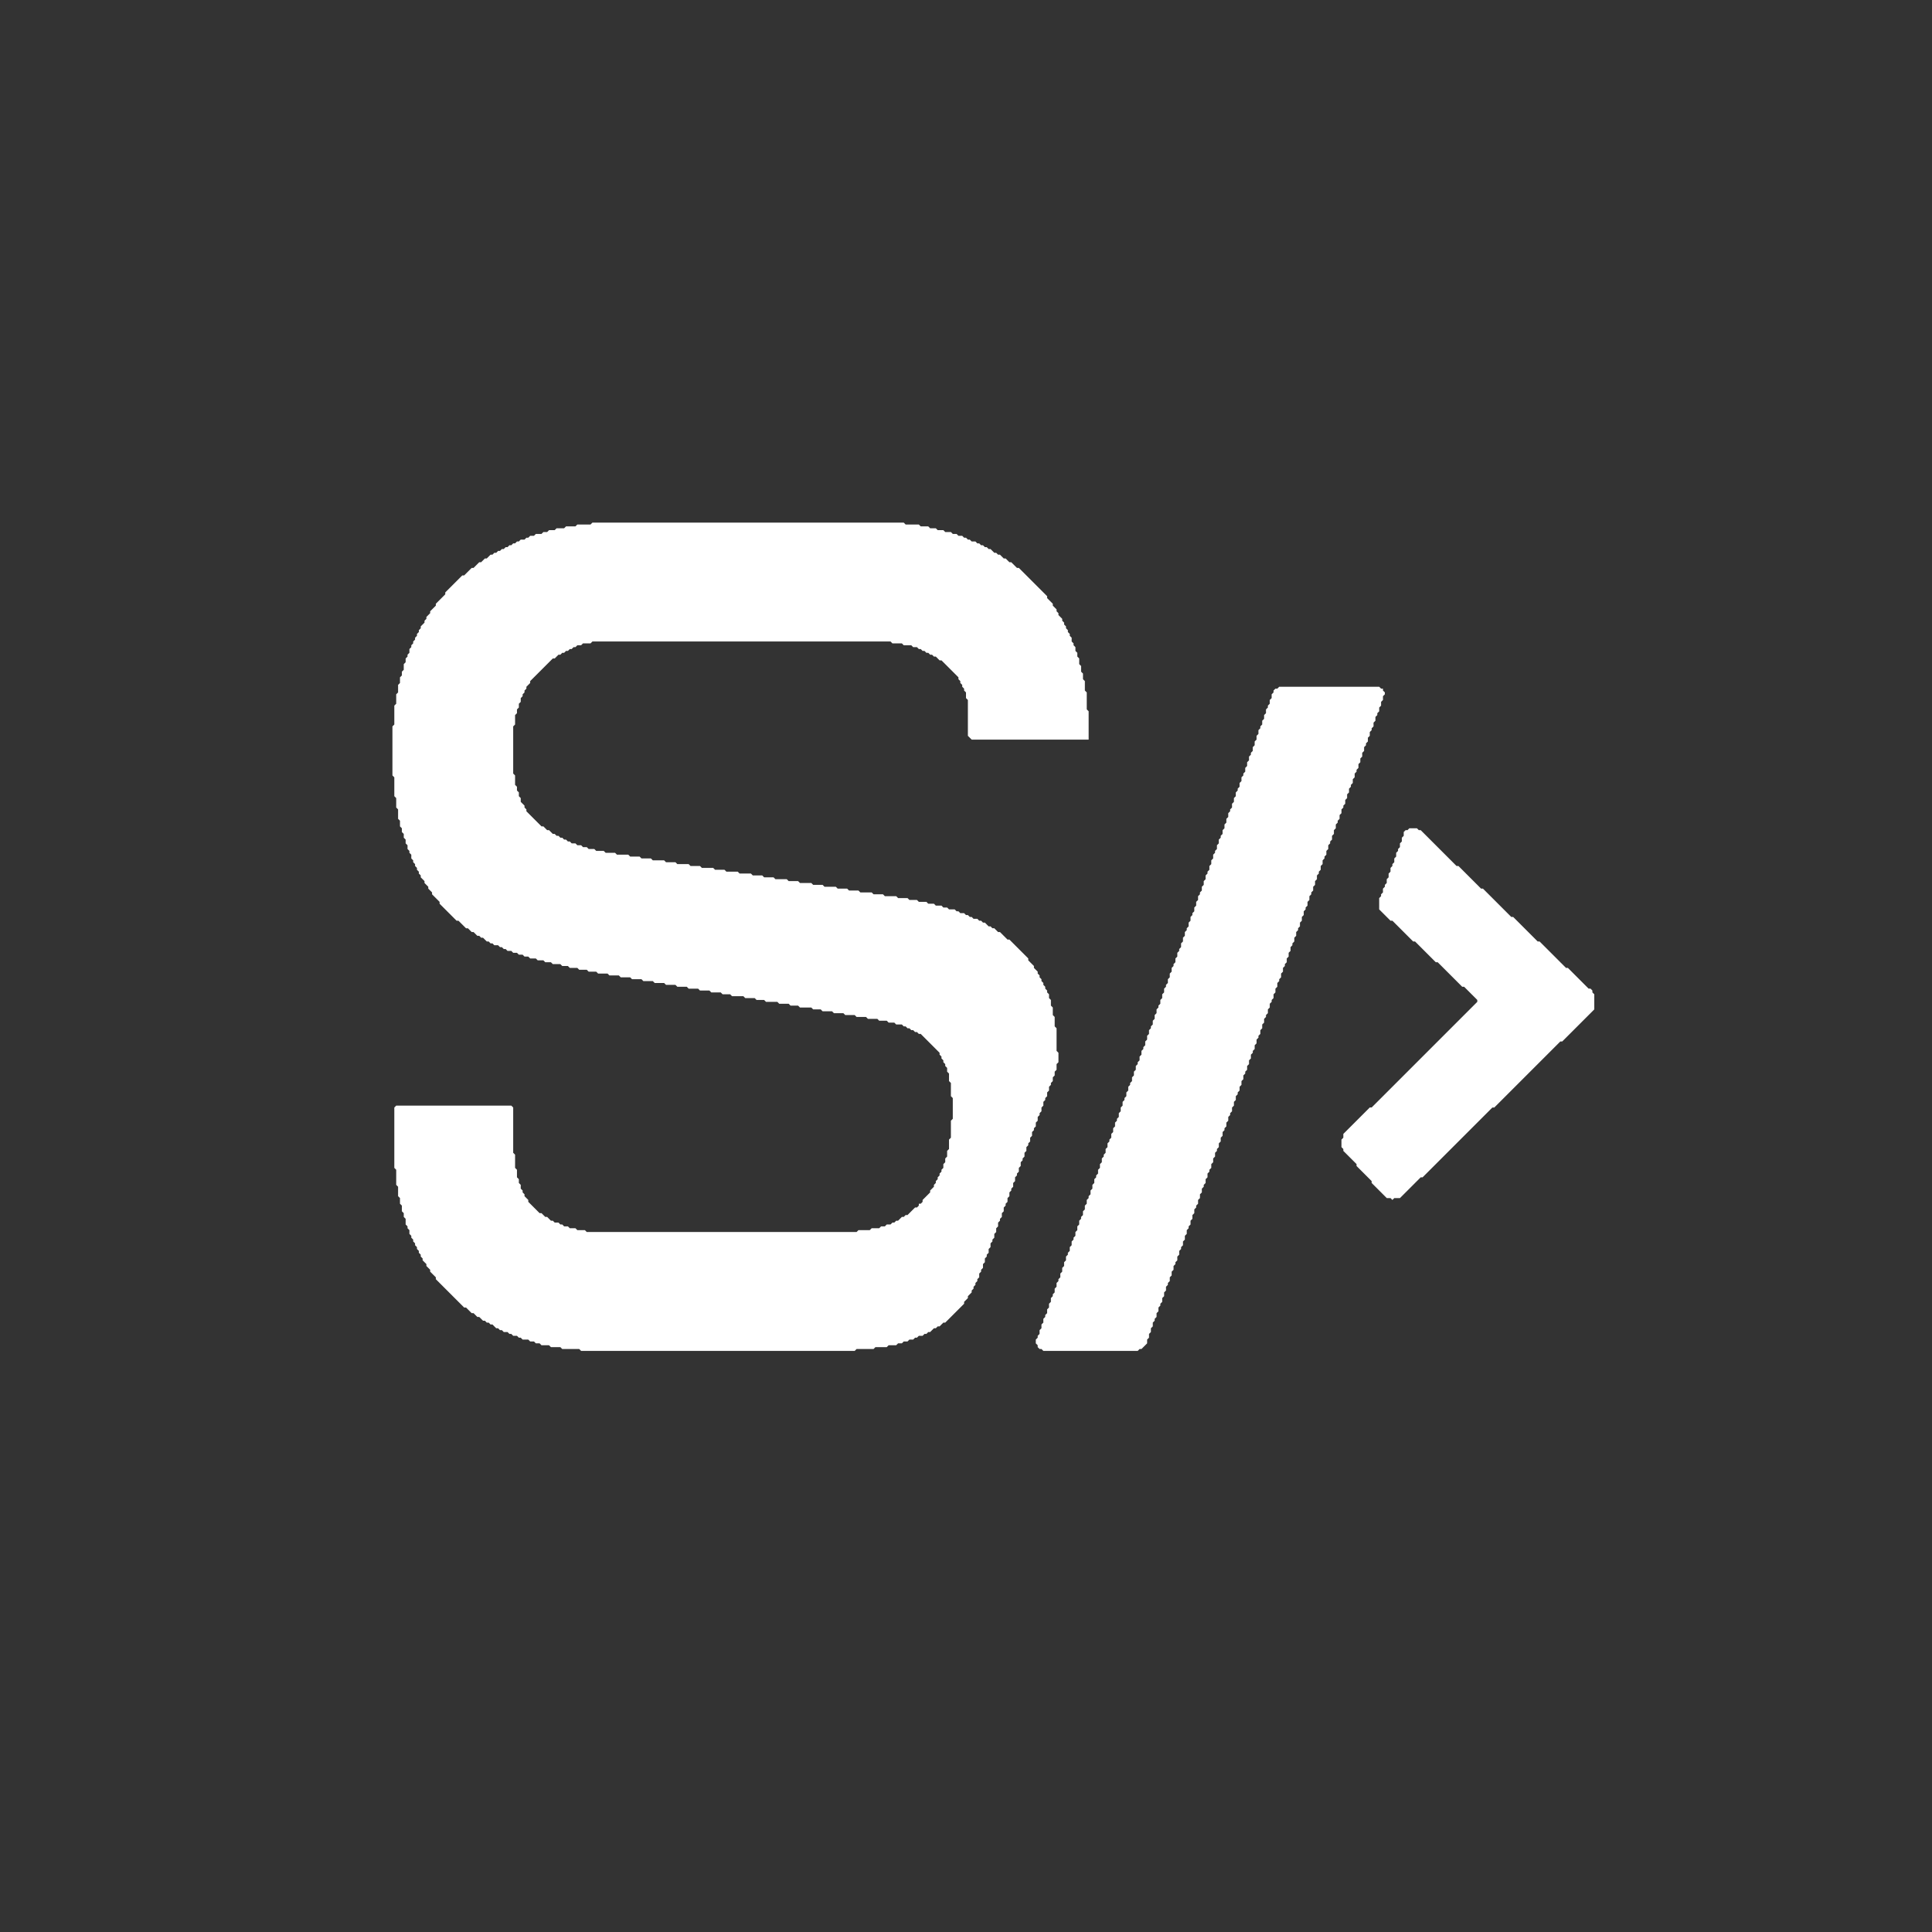<?xml version="1.0" encoding="utf-8" ?>
<svg baseProfile="full" height="1024" version="1.1" width="1024" xmlns="http://www.w3.org/2000/svg" xmlns:ev="http://www.w3.org/2001/xml-events" xmlns:xlink="http://www.w3.org/1999/xlink"><rect width="100%" height="100%" fill="#333333" stroke="none"/><defs /><path d="M 453.003,716.0 L 454.0,715.003 L 455.0,715.003 L 456.0,715.003 L 457.0,715.003 L 458.0,715.003 L 459.0,715.003 L 460.0,715.003 L 461.0,715.003 L 462.0,715.003 L 463.0,715.003 L 463.003,715.0 L 464.0,714.003 L 465.0,714.003 L 466.0,714.003 L 467.0,714.003 L 468.0,714.003 L 469.0,714.003 L 470.0,714.003 L 470.003,714.0 L 471.0,713.003 L 472.0,713.003 L 473.0,713.003 L 474.0,713.003 L 475.0,713.003 L 475.003,713.0 L 476.0,712.003 L 477.0,712.003 L 478.0,712.003 L 478.003,712.0 L 479.0,711.003 L 480.0,711.003 L 481.0,711.003 L 481.003,711.0 L 482.0,710.003 L 483.0,710.003 L 484.0,710.003 L 484.003,710.0 L 485.0,709.003 L 486.0,709.003 L 486.003,709.0 L 487.0,708.003 L 488.0,708.003 L 489.0,708.003 L 489.003,708.0 L 490.0,707.003 L 491.0,707.003 L 491.003,707.0 L 492.0,706.003 L 493.0,706.003 L 493.003,706.0 L 494.0,705.003 L 494.003,705.0 L 495.0,704.003 L 496.0,704.003 L 496.003,704.0 L 497.0,703.003 L 498.0,703.003 L 498.003,703.0 L 499.0,702.003 L 499.003,702.0 L 500.0,701.003 L 501.0,701.003 L 501.003,701.0 L 502.0,700.003 L 502.003,700.0 L 503.0,699.003 L 503.003,699.0 L 504.0,698.003 L 504.003,698.0 L 505.0,697.003 L 505.003,697.0 L 506.0,696.003 L 506.003,696.0 L 507.0,695.003 L 507.003,695.0 L 508.0,694.003 L 508.003,694.0 L 509.0,693.003 L 509.003,693.0 L 510.0,692.003 L 510.003,692.0 L 511.0,691.003 L 511.003,691.0 L 511.003,690.0 L 512.0,689.003 L 512.003,689.0 L 513.0,688.003 L 513.003,688.0 L 513.003,687.0 L 514.0,686.003 L 514.003,686.0 L 515.0,685.003 L 515.003,685.0 L 515.003,684.0 L 516.0,683.003 L 516.003,683.0 L 516.003,682.0 L 517.0,681.003 L 517.003,681.0 L 517.003,680.0 L 518.0,679.003 L 518.003,679.0 L 518.003,678.0 L 519.0,677.003 L 519.003,677.0 L 519.003,676.0 L 519.003,675.0 L 520.0,674.003 L 520.003,674.0 L 520.003,673.0 L 521.0,672.003 L 521.003,672.0 L 521.003,671.0 L 521.003,670.0 L 522.0,669.003 L 522.003,669.0 L 522.003,668.0 L 522.003,667.0 L 523.0,666.003 L 523.003,666.0 L 523.003,665.0 L 524.0,664.003 L 524.003,664.0 L 524.003,663.0 L 524.003,662.0 L 525.0,661.003 L 525.003,661.0 L 525.003,660.0 L 525.003,659.0 L 526.0,658.003 L 526.003,658.0 L 526.003,657.0 L 527.0,656.003 L 527.003,656.0 L 527.003,655.0 L 527.003,654.0 L 528.0,653.003 L 528.003,653.0 L 528.003,652.0 L 528.003,651.0 L 529.0,650.003 L 529.003,650.0 L 529.003,649.0 L 529.003,648.0 L 530.0,647.003 L 530.003,647.0 L 530.003,646.0 L 531.0,645.003 L 531.003,645.0 L 531.003,644.0 L 531.003,643.0 L 532.0,642.003 L 532.003,642.0 L 532.003,641.0 L 532.003,640.0 L 533.0,639.003 L 533.003,639.0 L 533.003,638.0 L 534.0,637.003 L 534.003,637.0 L 534.003,636.0 L 534.003,635.0 L 535.0,634.003 L 535.003,634.0 L 535.003,633.0 L 535.003,632.0 L 536.0,631.003 L 536.003,631.0 L 536.003,630.0 L 537.0,629.003 L 537.003,629.0 L 537.003,628.0 L 537.003,627.0 L 538.0,626.003 L 538.003,626.0 L 538.003,625.0 L 538.003,624.0 L 539.0,623.003 L 539.003,623.0 L 539.003,622.0 L 540.0,621.003 L 540.003,621.0 L 540.003,620.0 L 540.003,619.0 L 541.0,618.003 L 541.003,618.0 L 541.003,617.0 L 541.003,616.0 L 542.0,615.003 L 542.003,615.0 L 542.003,614.0 L 543.0,613.003 L 543.003,613.0 L 543.003,612.0 L 543.003,611.0 L 544.0,610.003 L 544.003,610.0 L 544.003,609.0 L 544.003,608.0 L 545.0,607.003 L 545.003,607.0 L 545.003,606.0 L 546.0,605.003 L 546.003,605.0 L 546.003,604.0 L 546.003,603.0 L 547.0,602.003 L 547.003,602.0 L 547.003,601.0 L 547.003,600.0 L 548.0,599.003 L 548.003,599.0 L 548.003,598.0 L 549.0,597.003 L 549.003,597.0 L 549.003,596.0 L 549.003,595.0 L 550.0,594.003 L 550.003,594.0 L 550.003,593.0 L 550.003,592.0 L 551.0,591.003 L 551.003,591.0 L 551.003,590.0 L 552.0,589.003 L 552.003,589.0 L 552.003,588.0 L 552.003,587.0 L 553.0,586.003 L 553.003,586.0 L 553.003,585.0 L 553.003,584.0 L 554.0,583.003 L 554.003,583.0 L 554.003,582.0 L 555.0,581.003 L 555.003,581.0 L 555.003,580.0 L 555.003,579.0 L 556.0,578.003 L 556.003,578.0 L 556.003,577.0 L 556.003,576.0 L 557.0,575.003 L 557.003,575.0 L 557.003,574.0 L 558.0,573.003 L 558.003,573.0 L 558.003,572.0 L 558.003,571.0 L 559.0,570.003 L 559.003,570.0 L 559.003,569.0 L 559.003,568.0 L 560.0,567.003 L 560.003,567.0 L 560.003,566.0 L 560.003,565.0 L 560.003,564.0 L 561.0,563.003 L 561.003,563.0 L 561.003,562.0 L 561.003,561.0 L 561.003,560.0 L 561.003,559.0 L 561.003,558.0 L 561.0,557.997 L 560.003,557.0 L 560.003,556.0 L 560.003,555.0 L 560.003,554.0 L 560.003,553.0 L 560.003,552.0 L 560.003,551.0 L 560.003,550.0 L 560.003,549.0 L 560.003,548.0 L 560.003,547.0 L 560.003,546.0 L 560.003,545.0 L 560.0,544.997 L 559.003,544.0 L 559.003,543.0 L 559.003,542.0 L 559.003,541.0 L 559.003,540.0 L 559.003,539.0 L 559.0,538.997 L 558.003,538.0 L 558.003,537.0 L 558.003,536.0 L 558.003,535.0 L 558.003,534.0 L 558.0,533.997 L 557.003,533.0 L 557.003,532.0 L 557.003,531.0 L 557.003,530.0 L 557.0,529.997 L 556.003,529.0 L 556.003,528.0 L 556.003,527.0 L 556.0,526.997 L 555.003,526.0 L 555.003,525.0 L 555.0,524.997 L 554.003,524.0 L 554.003,523.0 L 554.0,522.997 L 553.003,522.0 L 553.003,521.0 L 553.0,520.997 L 552.003,520.0 L 552.003,519.0 L 552.0,518.997 L 551.003,518.0 L 551.003,517.0 L 551.0,516.997 L 550.003,516.0 L 550.003,515.0 L 550.0,514.997 L 549.003,514.0 L 549.0,513.997 L 548.003,513.0 L 548.003,512.0 L 548.0,511.997 L 547.003,511.0 L 547.0,510.997 L 546.003,510.0 L 546.0,509.997 L 545.003,509.0 L 545.003,508.0 L 545.0,507.997 L 544.003,507.0 L 544.0,506.997 L 543.003,506.0 L 543.0,505.997 L 542.003,505.0 L 542.0,504.997 L 541.003,504.0 L 541.0,503.997 L 540.003,503.0 L 540.0,502.997 L 539.003,502.0 L 539.0,501.997 L 538.003,501.0 L 538.0,500.997 L 537.003,500.0 L 537.0,499.997 L 536.003,499.0 L 536.0,498.997 L 535.003,498.0 L 535.0,497.997 L 534.0,497.997 L 533.003,497.0 L 533.0,496.997 L 532.003,496.0 L 532.0,495.997 L 531.003,495.0 L 531.0,494.997 L 530.003,494.0 L 530.0,493.997 L 529.0,493.997 L 528.003,493.0 L 528.0,492.997 L 527.003,492.0 L 527.0,491.997 L 526.0,491.997 L 525.003,491.0 L 525.0,490.997 L 524.0,490.997 L 523.003,490.0 L 523.0,489.997 L 522.003,489.0 L 522.0,488.997 L 521.0,488.997 L 520.003,488.0 L 520.0,487.997 L 519.0,487.997 L 518.003,487.0 L 518.0,486.997 L 517.0,486.997 L 516.0,486.997 L 515.003,486.0 L 515.0,485.997 L 514.0,485.997 L 513.003,485.0 L 513.0,484.997 L 512.0,484.997 L 511.003,484.0 L 511.0,483.997 L 510.0,483.997 L 509.0,483.997 L 508.003,483.0 L 508.0,482.997 L 507.0,482.997 L 506.003,482.0 L 506.0,481.997 L 505.0,481.997 L 504.0,481.997 L 503.0,481.997 L 502.003,481.0 L 502.0,480.997 L 501.0,480.997 L 500.0,480.997 L 499.003,480.0 L 499.0,479.997 L 498.0,479.997 L 497.0,479.997 L 496.0,479.997 L 495.003,479.0 L 495.0,478.997 L 494.0,478.997 L 493.0,478.997 L 492.0,478.997 L 491.003,478.0 L 491.0,477.997 L 490.0,477.997 L 489.0,477.997 L 488.0,477.997 L 487.0,477.997 L 486.003,477.0 L 486.0,476.997 L 485.0,476.997 L 484.0,476.997 L 483.0,476.997 L 482.0,476.997 L 481.003,476.0 L 481.0,475.997 L 480.0,475.997 L 479.0,475.997 L 478.0,475.997 L 477.0,475.997 L 476.0,475.997 L 475.003,475.0 L 475.0,474.997 L 474.0,474.997 L 473.0,474.997 L 472.0,474.997 L 471.0,474.997 L 470.0,474.997 L 469.0,474.997 L 468.003,474.0 L 468.0,473.997 L 467.0,473.997 L 466.0,473.997 L 465.0,473.997 L 464.0,473.997 L 463.0,473.997 L 462.003,473.0 L 462.0,472.997 L 461.0,472.997 L 460.0,472.997 L 459.0,472.997 L 458.0,472.997 L 457.0,472.997 L 456.0,472.997 L 455.003,472.0 L 455.0,471.997 L 454.0,471.997 L 453.0,471.997 L 452.0,471.997 L 451.0,471.997 L 450.0,471.997 L 449.003,471.0 L 449.0,470.997 L 448.0,470.997 L 447.0,470.997 L 446.0,470.997 L 445.0,470.997 L 444.0,470.997 L 443.003,470.0 L 443.0,469.997 L 442.0,469.997 L 441.0,469.997 L 440.0,469.997 L 439.0,469.997 L 438.0,469.997 L 437.0,469.997 L 436.003,469.0 L 436.0,468.997 L 435.0,468.997 L 434.0,468.997 L 433.0,468.997 L 432.0,468.997 L 431.0,468.997 L 430.003,468.0 L 430.0,467.997 L 429.0,467.997 L 428.0,467.997 L 427.0,467.997 L 426.0,467.997 L 425.0,467.997 L 424.0,467.997 L 423.003,467.0 L 423.0,466.997 L 422.0,466.997 L 421.0,466.997 L 420.0,466.997 L 419.0,466.997 L 418.0,466.997 L 417.003,466.0 L 417.0,465.997 L 416.0,465.997 L 415.0,465.997 L 414.0,465.997 L 413.0,465.997 L 412.0,465.997 L 411.0,465.997 L 410.003,465.0 L 410.0,464.997 L 409.0,464.997 L 408.0,464.997 L 407.0,464.997 L 406.0,464.997 L 405.0,464.997 L 404.003,464.0 L 404.0,463.997 L 403.0,463.997 L 402.0,463.997 L 401.0,463.997 L 400.0,463.997 L 399.0,463.997 L 398.003,463.0 L 398.0,462.997 L 397.0,462.997 L 396.0,462.997 L 395.0,462.997 L 394.0,462.997 L 393.0,462.997 L 392.0,462.997 L 391.003,462.0 L 391.0,461.997 L 390.0,461.997 L 389.0,461.997 L 388.0,461.997 L 387.0,461.997 L 386.0,461.997 L 385.0,461.997 L 384.003,461.0 L 384.0,460.997 L 383.0,460.997 L 382.0,460.997 L 381.0,460.997 L 380.0,460.997 L 379.0,460.997 L 378.003,460.0 L 378.0,459.997 L 377.0,459.997 L 376.0,459.997 L 375.0,459.997 L 374.0,459.997 L 373.0,459.997 L 372.0,459.997 L 371.003,459.0 L 371.0,458.997 L 370.0,458.997 L 369.0,458.997 L 368.0,458.997 L 367.0,458.997 L 366.0,458.997 L 365.003,458.0 L 365.0,457.997 L 364.0,457.997 L 363.0,457.997 L 362.0,457.997 L 361.0,457.997 L 360.0,457.997 L 359.0,457.997 L 358.003,457.0 L 358.0,456.997 L 357.0,456.997 L 356.0,456.997 L 355.0,456.997 L 354.0,456.997 L 353.0,456.997 L 352.003,456.0 L 352.0,455.997 L 351.0,455.997 L 350.0,455.997 L 349.0,455.997 L 348.0,455.997 L 347.0,455.997 L 346.0,455.997 L 345.003,455.0 L 345.0,454.997 L 344.0,454.997 L 343.0,454.997 L 342.0,454.997 L 341.0,454.997 L 340.0,454.997 L 339.003,454.0 L 339.0,453.997 L 338.0,453.997 L 337.0,453.997 L 336.0,453.997 L 335.0,453.997 L 334.0,453.997 L 333.003,453.0 L 333.0,452.997 L 332.0,452.997 L 331.0,452.997 L 330.0,452.997 L 329.0,452.997 L 328.0,452.997 L 327.0,452.997 L 326.003,452.0 L 326.0,451.997 L 325.0,451.997 L 324.0,451.997 L 323.0,451.997 L 322.0,451.997 L 321.0,451.997 L 320.003,451.0 L 320.0,450.997 L 319.0,450.997 L 318.0,450.997 L 317.0,450.997 L 316.0,450.997 L 315.003,450.0 L 315.0,449.997 L 314.0,449.997 L 313.0,449.997 L 312.0,449.997 L 311.003,449.0 L 311.0,448.997 L 310.0,448.997 L 309.0,448.997 L 308.003,448.0 L 308.0,447.997 L 307.0,447.997 L 306.0,447.997 L 305.003,447.0 L 305.0,446.997 L 304.0,446.997 L 303.0,446.997 L 302.003,446.0 L 302.0,445.997 L 301.0,445.997 L 300.003,445.0 L 300.0,444.997 L 299.0,444.997 L 298.003,444.0 L 298.0,443.997 L 297.0,443.997 L 296.003,443.0 L 296.0,442.997 L 295.0,442.997 L 294.003,442.0 L 294.0,441.997 L 293.0,441.997 L 292.003,441.0 L 292.0,440.997 L 291.003,440.0 L 291.0,439.997 L 290.0,439.997 L 289.003,439.0 L 289.0,438.997 L 288.003,438.0 L 288.0,437.997 L 287.0,437.997 L 286.003,437.0 L 286.0,436.997 L 285.003,436.0 L 285.0,435.997 L 284.003,435.0 L 284.0,434.997 L 283.003,434.0 L 283.0,433.997 L 282.003,433.0 L 282.0,432.997 L 281.003,432.0 L 281.0,431.997 L 280.003,431.0 L 280.0,430.997 L 279.003,430.0 L 279.003,429.0 L 279.0,428.997 L 278.003,428.0 L 278.003,427.0 L 278.0,426.997 L 277.003,426.0 L 277.0,425.997 L 276.003,425.0 L 276.003,424.0 L 276.003,423.0 L 276.0,422.997 L 275.003,422.0 L 275.003,421.0 L 275.003,420.0 L 275.0,419.997 L 274.003,419.0 L 274.003,418.0 L 274.003,417.0 L 274.0,416.997 L 273.003,416.0 L 273.003,415.0 L 273.003,414.0 L 273.003,413.0 L 273.003,412.0 L 273.003,411.0 L 273.0,410.997 L 272.003,410.0 L 272.003,409.0 L 272.003,408.0 L 272.003,407.0 L 272.003,406.0 L 272.003,405.0 L 272.003,404.0 L 272.003,403.0 L 272.003,402.0 L 272.003,401.0 L 272.003,400.0 L 272.003,399.0 L 272.003,398.0 L 272.003,397.0 L 272.003,396.0 L 272.003,395.0 L 272.003,394.0 L 272.003,393.0 L 272.003,392.0 L 272.003,391.0 L 272.003,390.0 L 272.003,389.0 L 272.003,388.0 L 272.003,387.0 L 272.003,386.0 L 272.003,385.0 L 273.0,384.003 L 273.003,384.0 L 273.003,383.0 L 273.003,382.0 L 273.003,381.0 L 273.003,380.0 L 273.003,379.0 L 274.0,378.003 L 274.003,378.0 L 274.003,377.0 L 274.003,376.0 L 275.0,375.003 L 275.003,375.0 L 275.003,374.0 L 275.003,373.0 L 276.0,372.003 L 276.003,372.0 L 276.003,371.0 L 276.003,370.0 L 277.0,369.003 L 277.003,369.0 L 277.003,368.0 L 278.0,367.003 L 278.003,367.0 L 278.003,366.0 L 279.0,365.003 L 279.003,365.0 L 279.003,364.0 L 280.0,363.003 L 280.003,363.0 L 281.0,362.003 L 281.003,362.0 L 281.003,361.0 L 282.0,360.003 L 282.003,360.0 L 283.0,359.003 L 283.003,359.0 L 284.0,358.003 L 284.003,358.0 L 285.0,357.003 L 285.003,357.0 L 286.0,356.003 L 286.003,356.0 L 287.0,355.003 L 287.003,355.0 L 288.0,354.003 L 288.003,354.0 L 289.0,353.003 L 289.003,353.0 L 290.0,352.003 L 290.003,352.0 L 291.0,351.003 L 291.003,351.0 L 292.0,350.003 L 292.003,350.0 L 293.0,349.003 L 294.0,349.003 L 294.003,349.0 L 295.0,348.003 L 295.003,348.0 L 296.0,347.003 L 297.0,347.003 L 297.003,347.0 L 298.0,346.003 L 299.0,346.003 L 299.003,346.0 L 300.0,345.003 L 301.0,345.003 L 301.003,345.0 L 302.0,344.003 L 303.0,344.003 L 303.003,344.0 L 304.0,343.003 L 305.0,343.003 L 305.003,343.0 L 306.0,342.003 L 307.0,342.003 L 308.0,342.003 L 308.003,342.0 L 309.0,341.003 L 310.0,341.003 L 311.0,341.003 L 312.0,341.003 L 313.0,341.003 L 313.003,341.0 L 314.0,340.003 L 315.0,340.003 L 316.0,340.003 L 317.0,340.003 L 318.0,340.003 L 319.0,340.003 L 320.0,340.003 L 321.0,340.003 L 322.0,340.003 L 323.0,340.003 L 324.0,340.003 L 325.0,340.003 L 326.0,340.003 L 327.0,340.003 L 328.0,340.003 L 329.0,340.003 L 330.0,340.003 L 331.0,340.003 L 332.0,340.003 L 333.0,340.003 L 334.0,340.003 L 335.0,340.003 L 336.0,340.003 L 337.0,340.003 L 338.0,340.003 L 339.0,340.003 L 340.0,340.003 L 341.0,340.003 L 342.0,340.003 L 343.0,340.003 L 344.0,340.003 L 345.0,340.003 L 346.0,340.003 L 347.0,340.003 L 348.0,340.003 L 349.0,340.003 L 350.0,340.003 L 351.0,340.003 L 352.0,340.003 L 353.0,340.003 L 354.0,340.003 L 355.0,340.003 L 356.0,340.003 L 357.0,340.003 L 358.0,340.003 L 359.0,340.003 L 360.0,340.003 L 361.0,340.003 L 362.0,340.003 L 363.0,340.003 L 364.0,340.003 L 365.0,340.003 L 366.0,340.003 L 367.0,340.003 L 368.0,340.003 L 369.0,340.003 L 370.0,340.003 L 371.0,340.003 L 372.0,340.003 L 373.0,340.003 L 374.0,340.003 L 375.0,340.003 L 376.0,340.003 L 377.0,340.003 L 378.0,340.003 L 379.0,340.003 L 380.0,340.003 L 381.0,340.003 L 382.0,340.003 L 383.0,340.003 L 384.0,340.003 L 385.0,340.003 L 386.0,340.003 L 387.0,340.003 L 388.0,340.003 L 389.0,340.003 L 390.0,340.003 L 391.0,340.003 L 392.0,340.003 L 393.0,340.003 L 394.0,340.003 L 395.0,340.003 L 396.0,340.003 L 397.0,340.003 L 398.0,340.003 L 399.0,340.003 L 400.0,340.003 L 401.0,340.003 L 402.0,340.003 L 403.0,340.003 L 404.0,340.003 L 405.0,340.003 L 406.0,340.003 L 407.0,340.003 L 408.0,340.003 L 409.0,340.003 L 410.0,340.003 L 411.0,340.003 L 412.0,340.003 L 413.0,340.003 L 414.0,340.003 L 415.0,340.003 L 416.0,340.003 L 417.0,340.003 L 418.0,340.003 L 419.0,340.003 L 420.0,340.003 L 421.0,340.003 L 422.0,340.003 L 423.0,340.003 L 424.0,340.003 L 425.0,340.003 L 426.0,340.003 L 427.0,340.003 L 428.0,340.003 L 429.0,340.003 L 430.0,340.003 L 431.0,340.003 L 432.0,340.003 L 433.0,340.003 L 434.0,340.003 L 435.0,340.003 L 436.0,340.003 L 437.0,340.003 L 438.0,340.003 L 439.0,340.003 L 440.0,340.003 L 441.0,340.003 L 442.0,340.003 L 443.0,340.003 L 444.0,340.003 L 445.0,340.003 L 446.0,340.003 L 447.0,340.003 L 448.0,340.003 L 449.0,340.003 L 450.0,340.003 L 451.0,340.003 L 452.0,340.003 L 453.0,340.003 L 454.0,340.003 L 455.0,340.003 L 456.0,340.003 L 457.0,340.003 L 458.0,340.003 L 459.0,340.003 L 460.0,340.003 L 461.0,340.003 L 462.0,340.003 L 463.0,340.003 L 464.0,340.003 L 465.0,340.003 L 466.0,340.003 L 467.0,340.003 L 468.0,340.003 L 469.0,340.003 L 470.0,340.003 L 471.0,340.003 L 472.0,340.003 L 472.997,341.0 L 473.0,341.003 L 474.0,341.003 L 475.0,341.003 L 476.0,341.003 L 477.0,341.003 L 478.0,341.003 L 478.997,342.0 L 479.0,342.003 L 480.0,342.003 L 481.0,342.003 L 482.0,342.003 L 483.0,342.003 L 483.997,343.0 L 484.0,343.003 L 485.0,343.003 L 486.0,343.003 L 486.997,344.0 L 487.0,344.003 L 488.0,344.003 L 488.997,345.0 L 489.0,345.003 L 490.0,345.003 L 490.997,346.0 L 491.0,346.003 L 492.0,346.003 L 492.997,347.0 L 493.0,347.003 L 494.0,347.003 L 494.997,348.0 L 495.0,348.003 L 496.0,348.003 L 496.997,349.0 L 497.0,349.003 L 497.997,350.0 L 498.0,350.003 L 499.0,350.003 L 499.997,351.0 L 500.0,351.003 L 500.997,352.0 L 501.0,352.003 L 501.997,353.0 L 502.0,353.003 L 502.997,354.0 L 503.0,354.003 L 503.997,355.0 L 504.0,355.003 L 504.997,356.0 L 505.0,356.003 L 505.997,357.0 L 506.0,357.003 L 506.997,358.0 L 507.0,358.003 L 507.997,359.0 L 507.997,360.0 L 508.0,360.003 L 508.997,361.0 L 508.997,362.0 L 509.0,362.003 L 509.997,363.0 L 509.997,364.0 L 510.0,364.003 L 510.997,365.0 L 510.997,366.0 L 511.0,366.003 L 511.997,367.0 L 511.997,368.0 L 511.997,369.0 L 511.997,370.0 L 512.0,370.003 L 512.997,371.0 L 512.997,372.0 L 512.997,373.0 L 512.997,374.0 L 512.997,375.0 L 512.997,376.0 L 512.997,377.0 L 512.997,378.0 L 512.997,379.0 L 512.997,380.0 L 512.997,381.0 L 512.997,382.0 L 512.997,383.0 L 512.997,384.0 L 512.997,385.0 L 512.997,386.0 L 512.997,387.0 L 512.997,388.0 L 512.997,389.0 L 512.997,390.0 L 513.0,390.003 L 513.997,391.0 L 514.0,391.003 L 514.997,392.0 L 515.0,392.003 L 516.0,392.003 L 517.0,392.003 L 518.0,392.003 L 519.0,392.003 L 520.0,392.003 L 521.0,392.003 L 522.0,392.003 L 523.0,392.003 L 524.0,392.003 L 525.0,392.003 L 526.0,392.003 L 527.0,392.003 L 528.0,392.003 L 529.0,392.003 L 530.0,392.003 L 531.0,392.003 L 532.0,392.003 L 533.0,392.003 L 534.0,392.003 L 535.0,392.003 L 536.0,392.003 L 537.0,392.003 L 538.0,392.003 L 539.0,392.003 L 540.0,392.003 L 541.0,392.003 L 542.0,392.003 L 543.0,392.003 L 544.0,392.003 L 545.0,392.003 L 546.0,392.003 L 547.0,392.003 L 548.0,392.003 L 549.0,392.003 L 550.0,392.003 L 551.0,392.003 L 552.0,392.003 L 553.0,392.003 L 554.0,392.003 L 555.0,392.003 L 556.0,392.003 L 557.0,392.003 L 558.0,392.003 L 559.0,392.003 L 560.0,392.003 L 561.0,392.003 L 562.0,392.003 L 563.0,392.003 L 564.0,392.003 L 565.0,392.003 L 566.0,392.003 L 567.0,392.003 L 568.0,392.003 L 569.0,392.003 L 570.0,392.003 L 571.0,392.003 L 572.0,392.003 L 573.0,392.003 L 574.0,392.003 L 575.0,392.003 L 576.0,392.003 L 577.0,392.003 L 577.003,392.0 L 577.003,391.0 L 577.003,390.0 L 577.003,389.0 L 577.003,388.0 L 577.003,387.0 L 577.003,386.0 L 577.003,385.0 L 577.003,384.0 L 577.003,383.0 L 577.003,382.0 L 577.003,381.0 L 577.003,380.0 L 577.003,379.0 L 577.003,378.0 L 577.003,377.0 L 577.0,376.997 L 576.003,376.0 L 576.003,375.0 L 576.003,374.0 L 576.003,373.0 L 576.003,372.0 L 576.003,371.0 L 576.003,370.0 L 576.003,369.0 L 576.003,368.0 L 576.003,367.0 L 576.0,366.997 L 575.003,366.0 L 575.003,365.0 L 575.003,364.0 L 575.003,363.0 L 575.003,362.0 L 575.003,361.0 L 575.0,360.997 L 574.003,360.0 L 574.003,359.0 L 574.003,358.0 L 574.003,357.0 L 574.0,356.997 L 573.003,356.0 L 573.003,355.0 L 573.003,354.0 L 573.003,353.0 L 573.0,352.997 L 572.003,352.0 L 572.003,351.0 L 572.003,350.0 L 572.003,349.0 L 572.0,348.997 L 571.003,348.0 L 571.003,347.0 L 571.003,346.0 L 571.0,345.997 L 570.003,345.0 L 570.003,344.0 L 570.003,343.0 L 570.0,342.997 L 569.003,342.0 L 569.003,341.0 L 569.0,340.997 L 568.003,340.0 L 568.003,339.0 L 568.003,338.0 L 568.0,337.997 L 567.003,337.0 L 567.003,336.0 L 567.0,335.997 L 566.003,335.0 L 566.003,334.0 L 566.0,333.997 L 565.003,333.0 L 565.003,332.0 L 565.0,331.997 L 564.003,331.0 L 564.003,330.0 L 564.0,329.997 L 563.003,329.0 L 563.003,328.0 L 563.0,327.997 L 562.003,327.0 L 562.0,326.997 L 561.003,326.0 L 561.003,325.0 L 561.0,324.997 L 560.003,324.0 L 560.003,323.0 L 560.0,322.997 L 559.003,322.0 L 559.0,321.997 L 558.003,321.0 L 558.003,320.0 L 558.0,319.997 L 557.003,319.0 L 557.0,318.997 L 556.003,318.0 L 556.0,317.997 L 555.003,317.0 L 555.003,316.0 L 555.0,315.997 L 554.003,315.0 L 554.0,314.997 L 553.003,314.0 L 553.0,313.997 L 552.003,313.0 L 552.0,312.997 L 551.003,312.0 L 551.0,311.997 L 550.003,311.0 L 550.0,310.997 L 549.003,310.0 L 549.0,309.997 L 548.003,309.0 L 548.0,308.997 L 547.003,308.0 L 547.0,307.997 L 546.003,307.0 L 546.0,306.997 L 545.003,306.0 L 545.0,305.997 L 544.003,305.0 L 544.0,304.997 L 543.003,304.0 L 543.0,303.997 L 542.003,303.0 L 542.0,302.997 L 541.003,302.0 L 541.0,301.997 L 540.003,301.0 L 540.0,300.997 L 539.0,300.997 L 538.003,300.0 L 538.0,299.997 L 537.003,299.0 L 537.0,298.997 L 536.003,298.0 L 536.0,297.997 L 535.0,297.997 L 534.003,297.0 L 534.0,296.997 L 533.003,296.0 L 533.0,295.997 L 532.0,295.997 L 531.003,295.0 L 531.0,294.997 L 530.003,294.0 L 530.0,293.997 L 529.0,293.997 L 528.003,293.0 L 528.0,292.997 L 527.0,292.997 L 526.003,292.0 L 526.0,291.997 L 525.003,291.0 L 525.0,290.997 L 524.0,290.997 L 523.003,290.0 L 523.0,289.997 L 522.0,289.997 L 521.003,289.0 L 521.0,288.997 L 520.0,288.997 L 519.003,288.0 L 519.0,287.997 L 518.0,287.997 L 517.003,287.0 L 517.0,286.997 L 516.0,286.997 L 515.0,286.997 L 514.003,286.0 L 514.0,285.997 L 513.0,285.997 L 512.003,285.0 L 512.0,284.997 L 511.0,284.997 L 510.003,284.0 L 510.0,283.997 L 509.0,283.997 L 508.0,283.997 L 507.003,283.0 L 507.0,282.997 L 506.0,282.997 L 505.0,282.997 L 504.003,282.0 L 504.0,281.997 L 503.0,281.997 L 502.0,281.997 L 501.0,281.997 L 500.003,281.0 L 500.0,280.997 L 499.0,280.997 L 498.0,280.997 L 497.0,280.997 L 496.003,280.0 L 496.0,279.997 L 495.0,279.997 L 494.0,279.997 L 493.0,279.997 L 492.003,279.0 L 492.0,278.997 L 491.0,278.997 L 490.0,278.997 L 489.0,278.997 L 488.0,278.997 L 487.003,278.0 L 487.0,277.997 L 486.0,277.997 L 485.0,277.997 L 484.0,277.997 L 483.0,277.997 L 482.0,277.997 L 481.0,277.997 L 480.0,277.997 L 479.003,277.0 L 479.0,276.997 L 478.0,276.997 L 477.0,276.997 L 476.0,276.997 L 475.0,276.997 L 474.0,276.997 L 473.0,276.997 L 472.0,276.997 L 471.0,276.997 L 470.0,276.997 L 469.0,276.997 L 468.0,276.997 L 467.0,276.997 L 466.0,276.997 L 465.0,276.997 L 464.0,276.997 L 463.0,276.997 L 462.0,276.997 L 461.0,276.997 L 460.0,276.997 L 459.0,276.997 L 458.0,276.997 L 457.0,276.997 L 456.0,276.997 L 455.0,276.997 L 454.0,276.997 L 453.0,276.997 L 452.0,276.997 L 451.0,276.997 L 450.0,276.997 L 449.0,276.997 L 448.0,276.997 L 447.0,276.997 L 446.0,276.997 L 445.0,276.997 L 444.0,276.997 L 443.0,276.997 L 442.0,276.997 L 441.0,276.997 L 440.0,276.997 L 439.0,276.997 L 438.0,276.997 L 437.0,276.997 L 436.0,276.997 L 435.0,276.997 L 434.0,276.997 L 433.0,276.997 L 432.0,276.997 L 431.0,276.997 L 430.0,276.997 L 429.0,276.997 L 428.0,276.997 L 427.0,276.997 L 426.0,276.997 L 425.0,276.997 L 424.0,276.997 L 423.0,276.997 L 422.0,276.997 L 421.0,276.997 L 420.0,276.997 L 419.0,276.997 L 418.0,276.997 L 417.0,276.997 L 416.0,276.997 L 415.0,276.997 L 414.0,276.997 L 413.0,276.997 L 412.0,276.997 L 411.0,276.997 L 410.0,276.997 L 409.0,276.997 L 408.0,276.997 L 407.0,276.997 L 406.0,276.997 L 405.0,276.997 L 404.0,276.997 L 403.0,276.997 L 402.0,276.997 L 401.0,276.997 L 400.0,276.997 L 399.0,276.997 L 398.0,276.997 L 397.0,276.997 L 396.0,276.997 L 395.0,276.997 L 394.0,276.997 L 393.0,276.997 L 392.0,276.997 L 391.0,276.997 L 390.0,276.997 L 389.0,276.997 L 388.0,276.997 L 387.0,276.997 L 386.0,276.997 L 385.0,276.997 L 384.0,276.997 L 383.0,276.997 L 382.0,276.997 L 381.0,276.997 L 380.0,276.997 L 379.0,276.997 L 378.0,276.997 L 377.0,276.997 L 376.0,276.997 L 375.0,276.997 L 374.0,276.997 L 373.0,276.997 L 372.0,276.997 L 371.0,276.997 L 370.0,276.997 L 369.0,276.997 L 368.0,276.997 L 367.0,276.997 L 366.0,276.997 L 365.0,276.997 L 364.0,276.997 L 363.0,276.997 L 362.0,276.997 L 361.0,276.997 L 360.0,276.997 L 359.0,276.997 L 358.0,276.997 L 357.0,276.997 L 356.0,276.997 L 355.0,276.997 L 354.0,276.997 L 353.0,276.997 L 352.0,276.997 L 351.0,276.997 L 350.0,276.997 L 349.0,276.997 L 348.0,276.997 L 347.0,276.997 L 346.0,276.997 L 345.0,276.997 L 344.0,276.997 L 343.0,276.997 L 342.0,276.997 L 341.0,276.997 L 340.0,276.997 L 339.0,276.997 L 338.0,276.997 L 337.0,276.997 L 336.0,276.997 L 335.0,276.997 L 334.0,276.997 L 333.0,276.997 L 332.0,276.997 L 331.0,276.997 L 330.0,276.997 L 329.0,276.997 L 328.0,276.997 L 327.0,276.997 L 326.0,276.997 L 325.0,276.997 L 324.0,276.997 L 323.0,276.997 L 322.0,276.997 L 321.0,276.997 L 320.0,276.997 L 319.0,276.997 L 318.0,276.997 L 317.0,276.997 L 316.0,276.997 L 315.0,276.997 L 314.0,276.997 L 313.997,277.0 L 313.0,277.997 L 312.0,277.997 L 311.0,277.997 L 310.0,277.997 L 309.0,277.997 L 308.0,277.997 L 307.0,277.997 L 306.0,277.997 L 305.997,278.0 L 305.0,278.997 L 304.0,278.997 L 303.0,278.997 L 302.0,278.997 L 301.0,278.997 L 300.0,278.997 L 299.997,279.0 L 299.0,279.997 L 298.0,279.997 L 297.0,279.997 L 296.0,279.997 L 295.0,279.997 L 294.997,280.0 L 294.0,280.997 L 293.0,280.997 L 292.0,280.997 L 291.0,280.997 L 290.997,281.0 L 290.0,281.997 L 289.0,281.997 L 288.0,281.997 L 287.997,282.0 L 287.0,282.997 L 286.0,282.997 L 285.0,282.997 L 284.0,282.997 L 283.997,283.0 L 283.0,283.997 L 282.0,283.997 L 281.0,283.997 L 280.997,284.0 L 280.0,284.997 L 279.0,284.997 L 278.997,285.0 L 278.0,285.997 L 277.0,285.997 L 276.0,285.997 L 275.997,286.0 L 275.0,286.997 L 274.0,286.997 L 273.997,287.0 L 273.0,287.997 L 272.0,287.997 L 271.997,288.0 L 271.0,288.997 L 270.0,288.997 L 269.997,289.0 L 269.0,289.997 L 268.0,289.997 L 267.997,290.0 L 267.0,290.997 L 266.0,290.997 L 265.997,291.0 L 265.0,291.997 L 264.0,291.997 L 263.997,292.0 L 263.0,292.997 L 262.0,292.997 L 261.997,293.0 L 261.0,293.997 L 260.0,293.997 L 259.997,294.0 L 259.0,294.997 L 258.997,295.0 L 258.0,295.997 L 257.0,295.997 L 256.997,296.0 L 256.0,296.997 L 255.997,297.0 L 255.0,297.997 L 254.0,297.997 L 253.997,298.0 L 253.0,298.997 L 252.997,299.0 L 252.0,299.997 L 251.997,300.0 L 251.0,300.997 L 250.0,300.997 L 249.997,301.0 L 249.0,301.997 L 248.997,302.0 L 248.0,302.997 L 247.997,303.0 L 247.0,303.997 L 246.997,304.0 L 246.0,304.997 L 245.0,304.997 L 244.997,305.0 L 244.0,305.997 L 243.997,306.0 L 243.0,306.997 L 242.997,307.0 L 242.0,307.997 L 241.997,308.0 L 241.0,308.997 L 240.997,309.0 L 240.0,309.997 L 239.997,310.0 L 239.0,310.997 L 238.997,311.0 L 238.0,311.997 L 237.997,312.0 L 237.0,312.997 L 236.997,313.0 L 236.0,313.997 L 235.997,314.0 L 235.997,315.0 L 235.0,315.997 L 234.997,316.0 L 234.0,316.997 L 233.997,317.0 L 233.0,317.997 L 232.997,318.0 L 232.0,318.997 L 231.997,319.0 L 231.0,319.997 L 230.997,320.0 L 230.997,321.0 L 230.0,321.997 L 229.997,322.0 L 229.0,322.997 L 228.997,323.0 L 228.0,323.997 L 227.997,324.0 L 227.997,325.0 L 227.0,325.997 L 226.997,326.0 L 226.0,326.997 L 225.997,327.0 L 225.997,328.0 L 225.0,328.997 L 224.997,329.0 L 224.997,330.0 L 224.0,330.997 L 223.997,331.0 L 223.0,331.997 L 222.997,332.0 L 222.997,333.0 L 222.0,333.997 L 221.997,334.0 L 221.997,335.0 L 221.0,335.997 L 220.997,336.0 L 220.997,337.0 L 220.0,337.997 L 219.997,338.0 L 219.997,339.0 L 219.0,339.997 L 218.997,340.0 L 218.997,341.0 L 218.0,341.997 L 217.997,342.0 L 217.997,343.0 L 217.0,343.997 L 216.997,344.0 L 216.997,345.0 L 216.997,346.0 L 216.0,346.997 L 215.997,347.0 L 215.997,348.0 L 215.0,348.997 L 214.997,349.0 L 214.997,350.0 L 214.997,351.0 L 214.0,351.997 L 213.997,352.0 L 213.997,353.0 L 213.997,354.0 L 213.997,355.0 L 213.0,355.997 L 212.997,356.0 L 212.997,357.0 L 212.997,358.0 L 212.0,358.997 L 211.997,359.0 L 211.997,360.0 L 211.997,361.0 L 211.997,362.0 L 211.0,362.997 L 210.997,363.0 L 210.997,364.0 L 210.997,365.0 L 210.997,366.0 L 210.997,367.0 L 210.0,367.997 L 209.997,368.0 L 209.997,369.0 L 209.997,370.0 L 209.997,371.0 L 209.997,372.0 L 209.997,373.0 L 209.0,373.997 L 208.997,374.0 L 208.997,375.0 L 208.997,376.0 L 208.997,377.0 L 208.997,378.0 L 208.997,379.0 L 208.997,380.0 L 208.997,381.0 L 208.997,382.0 L 208.997,383.0 L 208.997,384.0 L 208.0,384.997 L 207.997,385.0 L 207.997,386.0 L 207.997,387.0 L 207.997,388.0 L 207.997,389.0 L 207.997,390.0 L 207.997,391.0 L 207.997,392.0 L 207.997,393.0 L 207.997,394.0 L 207.997,395.0 L 207.997,396.0 L 207.997,397.0 L 207.997,398.0 L 207.997,399.0 L 207.997,400.0 L 207.997,401.0 L 207.997,402.0 L 207.997,403.0 L 207.997,404.0 L 207.997,405.0 L 207.997,406.0 L 207.997,407.0 L 207.997,408.0 L 207.997,409.0 L 207.997,410.0 L 207.997,411.0 L 208.0,411.003 L 208.997,412.0 L 208.997,413.0 L 208.997,414.0 L 208.997,415.0 L 208.997,416.0 L 208.997,417.0 L 208.997,418.0 L 208.997,419.0 L 208.997,420.0 L 208.997,421.0 L 208.997,422.0 L 209.0,422.003 L 209.997,423.0 L 209.997,424.0 L 209.997,425.0 L 209.997,426.0 L 209.997,427.0 L 209.997,428.0 L 210.0,428.003 L 210.997,429.0 L 210.997,430.0 L 210.997,431.0 L 210.997,432.0 L 210.997,433.0 L 210.997,434.0 L 211.0,434.003 L 211.997,435.0 L 211.997,436.0 L 211.997,437.0 L 211.997,438.0 L 212.0,438.003 L 212.997,439.0 L 212.997,440.0 L 212.997,441.0 L 213.0,441.003 L 213.997,442.0 L 213.997,443.0 L 213.997,444.0 L 214.0,444.003 L 214.997,445.0 L 214.997,446.0 L 214.997,447.0 L 215.0,447.003 L 215.997,448.0 L 215.997,449.0 L 215.997,450.0 L 216.0,450.003 L 216.997,451.0 L 216.997,452.0 L 217.0,452.003 L 217.997,453.0 L 217.997,454.0 L 217.997,455.0 L 218.0,455.003 L 218.997,456.0 L 218.997,457.0 L 219.0,457.003 L 219.997,458.0 L 219.997,459.0 L 220.0,459.003 L 220.997,460.0 L 220.997,461.0 L 221.0,461.003 L 221.997,462.0 L 221.997,463.0 L 222.0,463.003 L 222.997,464.0 L 222.997,465.0 L 223.0,465.003 L 223.997,466.0 L 224.0,466.003 L 224.997,467.0 L 224.997,468.0 L 225.0,468.003 L 225.997,469.0 L 226.0,469.003 L 226.997,470.0 L 226.997,471.0 L 227.0,471.003 L 227.997,472.0 L 228.0,472.003 L 228.997,473.0 L 228.997,474.0 L 229.0,474.003 L 229.997,475.0 L 230.0,475.003 L 230.997,476.0 L 231.0,476.003 L 231.997,477.0 L 232.0,477.003 L 232.997,478.0 L 232.997,479.0 L 233.0,479.003 L 233.997,480.0 L 234.0,480.003 L 234.997,481.0 L 235.0,481.003 L 235.997,482.0 L 236.0,482.003 L 236.997,483.0 L 237.0,483.003 L 237.997,484.0 L 238.0,484.003 L 238.997,485.0 L 239.0,485.003 L 239.997,486.0 L 240.0,486.003 L 240.997,487.0 L 241.0,487.003 L 241.997,488.0 L 242.0,488.003 L 243.0,488.003 L 243.997,489.0 L 244.0,489.003 L 244.997,490.0 L 245.0,490.003 L 245.997,491.0 L 246.0,491.003 L 246.997,492.0 L 247.0,492.003 L 248.0,492.003 L 248.997,493.0 L 249.0,493.003 L 249.997,494.0 L 250.0,494.003 L 251.0,494.003 L 251.997,495.0 L 252.0,495.003 L 252.997,496.0 L 253.0,496.003 L 254.0,496.003 L 254.997,497.0 L 255.0,497.003 L 256.0,497.003 L 256.997,498.0 L 257.0,498.003 L 257.997,499.0 L 258.0,499.003 L 259.0,499.003 L 259.997,500.0 L 260.0,500.003 L 261.0,500.003 L 261.997,501.0 L 262.0,501.003 L 263.0,501.003 L 264.0,501.003 L 264.997,502.0 L 265.0,502.003 L 266.0,502.003 L 266.997,503.0 L 267.0,503.003 L 268.0,503.003 L 268.997,504.0 L 269.0,504.003 L 270.0,504.003 L 271.0,504.003 L 271.997,505.0 L 272.0,505.003 L 273.0,505.003 L 274.0,505.003 L 274.997,506.0 L 275.0,506.003 L 276.0,506.003 L 277.0,506.003 L 277.997,507.0 L 278.0,507.003 L 279.0,507.003 L 280.0,507.003 L 280.997,508.0 L 281.0,508.003 L 282.0,508.003 L 283.0,508.003 L 284.0,508.003 L 284.997,509.0 L 285.0,509.003 L 286.0,509.003 L 287.0,509.003 L 288.0,509.003 L 288.997,510.0 L 289.0,510.003 L 290.0,510.003 L 291.0,510.003 L 292.0,510.003 L 292.997,511.0 L 293.0,511.003 L 294.0,511.003 L 295.0,511.003 L 296.0,511.003 L 297.0,511.003 L 297.997,512.0 L 298.0,512.003 L 299.0,512.003 L 300.0,512.003 L 301.0,512.003 L 301.997,513.0 L 302.0,513.003 L 303.0,513.003 L 304.0,513.003 L 305.0,513.003 L 306.0,513.003 L 306.997,514.0 L 307.0,514.003 L 308.0,514.003 L 309.0,514.003 L 310.0,514.003 L 311.0,514.003 L 311.997,515.0 L 312.0,515.003 L 313.0,515.003 L 314.0,515.003 L 315.0,515.003 L 316.0,515.003 L 316.997,516.0 L 317.0,516.003 L 318.0,516.003 L 319.0,516.003 L 320.0,516.003 L 321.0,516.003 L 322.0,516.003 L 322.997,517.0 L 323.0,517.003 L 324.0,517.003 L 325.0,517.003 L 326.0,517.003 L 327.0,517.003 L 328.0,517.003 L 328.997,518.0 L 329.0,518.003 L 330.0,518.003 L 331.0,518.003 L 332.0,518.003 L 333.0,518.003 L 334.0,518.003 L 334.997,519.0 L 335.0,519.003 L 336.0,519.003 L 337.0,519.003 L 338.0,519.003 L 339.0,519.003 L 340.0,519.003 L 340.997,520.0 L 341.0,520.003 L 342.0,520.003 L 343.0,520.003 L 344.0,520.003 L 345.0,520.003 L 346.0,520.003 L 346.997,521.0 L 347.0,521.003 L 348.0,521.003 L 349.0,521.003 L 350.0,521.003 L 351.0,521.003 L 352.0,521.003 L 352.997,522.0 L 353.0,522.003 L 354.0,522.003 L 355.0,522.003 L 356.0,522.003 L 357.0,522.003 L 358.0,522.003 L 358.997,523.0 L 359.0,523.003 L 360.0,523.003 L 361.0,523.003 L 362.0,523.003 L 363.0,523.003 L 364.0,523.003 L 364.997,524.0 L 365.0,524.003 L 366.0,524.003 L 367.0,524.003 L 368.0,524.003 L 369.0,524.003 L 370.0,524.003 L 370.997,525.0 L 371.0,525.003 L 372.0,525.003 L 373.0,525.003 L 374.0,525.003 L 375.0,525.003 L 376.0,525.003 L 376.997,526.0 L 377.0,526.003 L 378.0,526.003 L 379.0,526.003 L 380.0,526.003 L 381.0,526.003 L 382.0,526.003 L 382.997,527.0 L 383.0,527.003 L 384.0,527.003 L 385.0,527.003 L 386.0,527.003 L 387.0,527.003 L 387.997,528.0 L 388.0,528.003 L 389.0,528.003 L 390.0,528.003 L 391.0,528.003 L 392.0,528.003 L 393.0,528.003 L 394.0,528.003 L 394.997,529.0 L 395.0,529.003 L 396.0,529.003 L 397.0,529.003 L 398.0,529.003 L 399.0,529.003 L 400.0,529.003 L 400.997,530.0 L 401.0,530.003 L 402.0,530.003 L 403.0,530.003 L 404.0,530.003 L 405.0,530.003 L 405.997,531.0 L 406.0,531.003 L 407.0,531.003 L 408.0,531.003 L 409.0,531.003 L 410.0,531.003 L 411.0,531.003 L 412.0,531.003 L 412.997,532.0 L 413.0,532.003 L 414.0,532.003 L 415.0,532.003 L 416.0,532.003 L 417.0,532.003 L 418.0,532.003 L 418.997,533.0 L 419.0,533.003 L 420.0,533.003 L 421.0,533.003 L 422.0,533.003 L 423.0,533.003 L 423.997,534.0 L 424.0,534.003 L 425.0,534.003 L 426.0,534.003 L 427.0,534.003 L 428.0,534.003 L 429.0,534.003 L 430.0,534.003 L 430.997,535.0 L 431.0,535.003 L 432.0,535.003 L 433.0,535.003 L 434.0,535.003 L 435.0,535.003 L 435.997,536.0 L 436.0,536.003 L 437.0,536.003 L 438.0,536.003 L 439.0,536.003 L 440.0,536.003 L 441.0,536.003 L 441.997,537.0 L 442.0,537.003 L 443.0,537.003 L 444.0,537.003 L 445.0,537.003 L 446.0,537.003 L 447.0,537.003 L 447.997,538.0 L 448.0,538.003 L 449.0,538.003 L 450.0,538.003 L 451.0,538.003 L 452.0,538.003 L 453.0,538.003 L 453.997,539.0 L 454.0,539.003 L 455.0,539.003 L 456.0,539.003 L 457.0,539.003 L 458.0,539.003 L 459.0,539.003 L 459.997,540.0 L 460.0,540.003 L 461.0,540.003 L 462.0,540.003 L 463.0,540.003 L 464.0,540.003 L 465.0,540.003 L 465.997,541.0 L 466.0,541.003 L 467.0,541.003 L 468.0,541.003 L 469.0,541.003 L 470.0,541.003 L 470.997,542.0 L 471.0,542.003 L 472.0,542.003 L 473.0,542.003 L 474.0,542.003 L 474.997,543.0 L 475.0,543.003 L 476.0,543.003 L 477.0,543.003 L 478.0,543.003 L 478.997,544.0 L 479.0,544.003 L 480.0,544.003 L 480.997,545.0 L 481.0,545.003 L 482.0,545.003 L 482.997,546.0 L 483.0,546.003 L 484.0,546.003 L 484.997,547.0 L 485.0,547.003 L 486.0,547.003 L 486.997,548.0 L 487.0,548.003 L 488.0,548.003 L 488.997,549.0 L 489.0,549.003 L 489.997,550.0 L 490.0,550.003 L 490.997,551.0 L 491.0,551.003 L 491.997,552.0 L 492.0,552.003 L 492.997,553.0 L 493.0,553.003 L 493.997,554.0 L 494.0,554.003 L 494.997,555.0 L 495.0,555.003 L 495.997,556.0 L 496.0,556.003 L 496.997,557.0 L 497.0,557.003 L 497.997,558.0 L 497.997,559.0 L 498.0,559.003 L 498.997,560.0 L 498.997,561.0 L 499.0,561.003 L 499.997,562.0 L 499.997,563.0 L 500.0,563.003 L 500.997,564.0 L 500.997,565.0 L 501.0,565.003 L 501.997,566.0 L 501.997,567.0 L 501.997,568.0 L 502.0,568.003 L 502.997,569.0 L 502.997,570.0 L 502.997,571.0 L 502.997,572.0 L 502.997,573.0 L 503.0,573.003 L 503.997,574.0 L 503.997,575.0 L 503.997,576.0 L 503.997,577.0 L 503.997,578.0 L 503.997,579.0 L 503.997,580.0 L 503.997,581.0 L 504.0,581.003 L 504.997,582.0 L 504.997,583.0 L 504.997,584.0 L 504.997,585.0 L 504.997,586.0 L 504.997,587.0 L 504.997,588.0 L 504.997,589.0 L 504.997,590.0 L 504.997,591.0 L 504.997,592.0 L 504.997,593.0 L 504.0,593.997 L 503.997,594.0 L 503.997,595.0 L 503.997,596.0 L 503.997,597.0 L 503.997,598.0 L 503.997,599.0 L 503.997,600.0 L 503.997,601.0 L 503.997,602.0 L 503.997,603.0 L 503.0,603.997 L 502.997,604.0 L 502.997,605.0 L 502.997,606.0 L 502.997,607.0 L 502.997,608.0 L 502.997,609.0 L 502.0,609.997 L 501.997,610.0 L 501.997,611.0 L 501.997,612.0 L 501.997,613.0 L 501.0,613.997 L 500.997,614.0 L 500.997,615.0 L 500.997,616.0 L 500.0,616.997 L 499.997,617.0 L 499.997,618.0 L 499.997,619.0 L 499.0,619.997 L 498.997,620.0 L 498.997,621.0 L 498.0,621.997 L 497.997,622.0 L 497.997,623.0 L 497.0,623.997 L 496.997,624.0 L 496.997,625.0 L 496.0,625.997 L 495.997,626.0 L 495.997,627.0 L 495.0,627.997 L 494.997,628.0 L 494.997,629.0 L 494.0,629.997 L 493.997,630.0 L 493.0,630.997 L 492.997,631.0 L 492.997,632.0 L 492.0,632.997 L 491.997,633.0 L 491.0,633.997 L 490.997,634.0 L 490.0,634.997 L 489.997,635.0 L 489.0,635.997 L 488.997,636.0 L 488.997,637.0 L 488.0,637.997 L 487.0,637.997 L 486.997,638.0 L 486.997,639.0 L 486.0,639.997 L 485.0,639.997 L 484.997,640.0 L 484.0,640.997 L 483.997,641.0 L 483.0,641.997 L 482.997,642.0 L 482.0,642.997 L 481.997,643.0 L 481.0,643.997 L 480.0,643.997 L 479.997,644.0 L 479.0,644.997 L 478.0,644.997 L 477.997,645.0 L 477.0,645.997 L 476.997,646.0 L 476.0,646.997 L 475.0,646.997 L 474.997,647.0 L 474.0,647.997 L 473.0,647.997 L 472.997,648.0 L 472.0,648.997 L 471.0,648.997 L 470.0,648.997 L 469.997,649.0 L 469.0,649.997 L 468.0,649.997 L 467.0,649.997 L 466.997,650.0 L 466.0,650.997 L 465.0,650.997 L 464.0,650.997 L 463.0,650.997 L 462.0,650.997 L 461.997,651.0 L 461.0,651.997 L 460.0,651.997 L 459.0,651.997 L 458.0,651.997 L 457.0,651.997 L 456.0,651.997 L 455.0,651.997 L 454.997,652.0 L 454.0,652.997 L 453.0,652.997 L 452.0,652.997 L 451.0,652.997 L 450.0,652.997 L 449.0,652.997 L 448.0,652.997 L 447.0,652.997 L 446.0,652.997 L 445.0,652.997 L 444.0,652.997 L 443.0,652.997 L 442.0,652.997 L 441.0,652.997 L 440.0,652.997 L 439.0,652.997 L 438.0,652.997 L 437.0,652.997 L 436.0,652.997 L 435.0,652.997 L 434.0,652.997 L 433.0,652.997 L 432.0,652.997 L 431.0,652.997 L 430.0,652.997 L 429.0,652.997 L 428.0,652.997 L 427.0,652.997 L 426.0,652.997 L 425.0,652.997 L 424.0,652.997 L 423.0,652.997 L 422.0,652.997 L 421.0,652.997 L 420.0,652.997 L 419.0,652.997 L 418.0,652.997 L 417.0,652.997 L 416.0,652.997 L 415.0,652.997 L 414.0,652.997 L 413.0,652.997 L 412.0,652.997 L 411.0,652.997 L 410.0,652.997 L 409.0,652.997 L 408.0,652.997 L 407.0,652.997 L 406.0,652.997 L 405.0,652.997 L 404.0,652.997 L 403.0,652.997 L 402.0,652.997 L 401.0,652.997 L 400.0,652.997 L 399.0,652.997 L 398.0,652.997 L 397.0,652.997 L 396.0,652.997 L 395.0,652.997 L 394.0,652.997 L 393.0,652.997 L 392.0,652.997 L 391.0,652.997 L 390.0,652.997 L 389.0,652.997 L 388.0,652.997 L 387.0,652.997 L 386.0,652.997 L 385.0,652.997 L 384.0,652.997 L 383.0,652.997 L 382.0,652.997 L 381.0,652.997 L 380.0,652.997 L 379.0,652.997 L 378.0,652.997 L 377.0,652.997 L 376.0,652.997 L 375.0,652.997 L 374.0,652.997 L 373.0,652.997 L 372.0,652.997 L 371.0,652.997 L 370.0,652.997 L 369.0,652.997 L 368.0,652.997 L 367.0,652.997 L 366.0,652.997 L 365.0,652.997 L 364.0,652.997 L 363.0,652.997 L 362.0,652.997 L 361.0,652.997 L 360.0,652.997 L 359.0,652.997 L 358.0,652.997 L 357.0,652.997 L 356.0,652.997 L 355.0,652.997 L 354.0,652.997 L 353.0,652.997 L 352.0,652.997 L 351.0,652.997 L 350.0,652.997 L 349.0,652.997 L 348.0,652.997 L 347.0,652.997 L 346.0,652.997 L 345.0,652.997 L 344.0,652.997 L 343.0,652.997 L 342.0,652.997 L 341.0,652.997 L 340.0,652.997 L 339.0,652.997 L 338.0,652.997 L 337.0,652.997 L 336.0,652.997 L 335.0,652.997 L 334.0,652.997 L 333.0,652.997 L 332.0,652.997 L 331.0,652.997 L 330.0,652.997 L 329.0,652.997 L 328.0,652.997 L 327.0,652.997 L 326.0,652.997 L 325.0,652.997 L 324.0,652.997 L 323.0,652.997 L 322.0,652.997 L 321.0,652.997 L 320.0,652.997 L 319.0,652.997 L 318.0,652.997 L 317.0,652.997 L 316.0,652.997 L 315.0,652.997 L 314.0,652.997 L 313.0,652.997 L 312.0,652.997 L 311.0,652.997 L 310.003,652.0 L 310.0,651.997 L 309.0,651.997 L 308.0,651.997 L 307.0,651.997 L 306.0,651.997 L 305.003,651.0 L 305.0,650.997 L 304.0,650.997 L 303.0,650.997 L 302.0,650.997 L 301.003,650.0 L 301.0,649.997 L 300.0,649.997 L 299.0,649.997 L 298.003,649.0 L 298.0,648.997 L 297.0,648.997 L 296.003,648.0 L 296.0,647.997 L 295.0,647.997 L 294.0,647.997 L 293.003,647.0 L 293.0,646.997 L 292.0,646.997 L 291.003,646.0 L 291.0,645.997 L 290.003,645.0 L 290.0,644.997 L 289.0,644.997 L 288.003,644.0 L 288.0,643.997 L 287.003,643.0 L 287.0,642.997 L 286.0,642.997 L 285.003,642.0 L 285.0,641.997 L 284.003,641.0 L 284.0,640.997 L 283.003,640.0 L 283.0,639.997 L 282.003,639.0 L 282.0,638.997 L 281.003,638.0 L 281.0,637.997 L 280.003,637.0 L 280.003,636.0 L 280.0,635.997 L 279.003,635.0 L 279.0,634.997 L 278.003,634.0 L 278.003,633.0 L 278.0,632.997 L 277.003,632.0 L 277.003,631.0 L 277.0,630.997 L 276.003,630.0 L 276.003,629.0 L 276.003,628.0 L 276.0,627.997 L 275.003,627.0 L 275.003,626.0 L 275.003,625.0 L 275.0,624.997 L 274.003,624.0 L 274.003,623.0 L 274.003,622.0 L 274.003,621.0 L 274.003,620.0 L 274.0,619.997 L 273.003,619.0 L 273.003,618.0 L 273.003,617.0 L 273.003,616.0 L 273.003,615.0 L 273.003,614.0 L 273.003,613.0 L 273.003,612.0 L 273.0,611.997 L 272.003,611.0 L 272.003,610.0 L 272.003,609.0 L 272.003,608.0 L 272.003,607.0 L 272.003,606.0 L 272.003,605.0 L 272.003,604.0 L 272.003,603.0 L 272.003,602.0 L 272.003,601.0 L 272.003,600.0 L 272.003,599.0 L 272.003,598.0 L 272.003,597.0 L 272.003,596.0 L 272.003,595.0 L 272.003,594.0 L 272.003,593.0 L 272.003,592.0 L 272.003,591.0 L 272.003,590.0 L 272.003,589.0 L 272.003,588.0 L 272.003,587.0 L 272.0,586.997 L 271.003,586.0 L 271.0,585.997 L 270.0,585.997 L 269.0,585.997 L 268.0,585.997 L 267.0,585.997 L 266.0,585.997 L 265.0,585.997 L 264.0,585.997 L 263.0,585.997 L 262.0,585.997 L 261.0,585.997 L 260.0,585.997 L 259.0,585.997 L 258.0,585.997 L 257.0,585.997 L 256.0,585.997 L 255.0,585.997 L 254.0,585.997 L 253.0,585.997 L 252.0,585.997 L 251.0,585.997 L 250.0,585.997 L 249.0,585.997 L 248.0,585.997 L 247.0,585.997 L 246.0,585.997 L 245.0,585.997 L 244.0,585.997 L 243.0,585.997 L 242.0,585.997 L 241.0,585.997 L 240.0,585.997 L 239.0,585.997 L 238.0,585.997 L 237.0,585.997 L 236.0,585.997 L 235.0,585.997 L 234.0,585.997 L 233.0,585.997 L 232.0,585.997 L 231.0,585.997 L 230.0,585.997 L 229.0,585.997 L 228.0,585.997 L 227.0,585.997 L 226.0,585.997 L 225.0,585.997 L 224.0,585.997 L 223.0,585.997 L 222.0,585.997 L 221.0,585.997 L 220.0,585.997 L 219.0,585.997 L 218.0,585.997 L 217.0,585.997 L 216.0,585.997 L 215.0,585.997 L 214.0,585.997 L 213.0,585.997 L 212.0,585.997 L 211.0,585.997 L 210.0,585.997 L 209.997,586.0 L 209.0,586.997 L 208.997,587.0 L 208.997,588.0 L 208.997,589.0 L 208.997,590.0 L 208.997,591.0 L 208.997,592.0 L 208.997,593.0 L 208.997,594.0 L 208.997,595.0 L 208.997,596.0 L 208.997,597.0 L 208.997,598.0 L 208.997,599.0 L 208.997,600.0 L 208.997,601.0 L 208.997,602.0 L 208.997,603.0 L 208.997,604.0 L 208.997,605.0 L 208.997,606.0 L 208.997,607.0 L 208.997,608.0 L 208.997,609.0 L 208.997,610.0 L 208.997,611.0 L 208.997,612.0 L 208.997,613.0 L 208.997,614.0 L 208.997,615.0 L 208.997,616.0 L 208.997,617.0 L 208.997,618.0 L 208.997,619.0 L 209.0,619.003 L 209.997,620.0 L 209.997,621.0 L 209.997,622.0 L 209.997,623.0 L 209.997,624.0 L 209.997,625.0 L 209.997,626.0 L 209.997,627.0 L 209.997,628.0 L 210.0,628.003 L 210.997,629.0 L 210.997,630.0 L 210.997,631.0 L 210.997,632.0 L 210.997,633.0 L 210.997,634.0 L 211.0,634.003 L 211.997,635.0 L 211.997,636.0 L 211.997,637.0 L 211.997,638.0 L 212.0,638.003 L 212.997,639.0 L 212.997,640.0 L 212.997,641.0 L 212.997,642.0 L 213.0,642.003 L 213.997,643.0 L 213.997,644.0 L 213.997,645.0 L 214.0,645.003 L 214.997,646.0 L 214.997,647.0 L 214.997,648.0 L 214.997,649.0 L 215.0,649.003 L 215.997,650.0 L 215.997,651.0 L 216.0,651.003 L 216.997,652.0 L 216.997,653.0 L 216.997,654.0 L 217.0,654.003 L 217.997,655.0 L 217.997,656.0 L 218.0,656.003 L 218.997,657.0 L 218.997,658.0 L 219.0,658.003 L 219.997,659.0 L 219.997,660.0 L 220.0,660.003 L 220.997,661.0 L 220.997,662.0 L 221.0,662.003 L 221.997,663.0 L 221.997,664.0 L 222.0,664.003 L 222.997,665.0 L 222.997,666.0 L 223.0,666.003 L 223.997,667.0 L 223.997,668.0 L 224.0,668.003 L 224.997,669.0 L 225.0,669.003 L 225.997,670.0 L 225.997,671.0 L 226.0,671.003 L 226.997,672.0 L 227.0,672.003 L 227.997,673.0 L 227.997,674.0 L 228.0,674.003 L 228.997,675.0 L 229.0,675.003 L 229.997,676.0 L 230.0,676.003 L 230.997,677.0 L 230.997,678.0 L 231.0,678.003 L 231.997,679.0 L 232.0,679.003 L 232.997,680.0 L 233.0,680.003 L 233.997,681.0 L 234.0,681.003 L 234.997,682.0 L 235.0,682.003 L 235.997,683.0 L 236.0,683.003 L 236.997,684.0 L 237.0,684.003 L 237.997,685.0 L 238.0,685.003 L 238.997,686.0 L 239.0,686.003 L 239.997,687.0 L 240.0,687.003 L 240.997,688.0 L 241.0,688.003 L 241.997,689.0 L 242.0,689.003 L 242.997,690.0 L 243.0,690.003 L 243.997,691.0 L 244.0,691.003 L 244.997,692.0 L 245.0,692.003 L 245.997,693.0 L 246.0,693.003 L 247.0,693.003 L 247.997,694.0 L 248.0,694.003 L 248.997,695.0 L 249.0,695.003 L 249.997,696.0 L 250.0,696.003 L 251.0,696.003 L 251.997,697.0 L 252.0,697.003 L 252.997,698.0 L 253.0,698.003 L 254.0,698.003 L 254.997,699.0 L 255.0,699.003 L 255.997,700.0 L 256.0,700.003 L 257.0,700.003 L 257.997,701.0 L 258.0,701.003 L 259.0,701.003 L 259.997,702.0 L 260.0,702.003 L 261.0,702.003 L 261.997,703.0 L 262.0,703.003 L 262.997,704.0 L 263.0,704.003 L 264.0,704.003 L 264.997,705.0 L 265.0,705.003 L 266.0,705.003 L 266.997,706.0 L 267.0,706.003 L 268.0,706.003 L 269.0,706.003 L 269.997,707.0 L 270.0,707.003 L 271.0,707.003 L 271.997,708.0 L 272.0,708.003 L 273.0,708.003 L 274.0,708.003 L 274.997,709.0 L 275.0,709.003 L 276.0,709.003 L 276.997,710.0 L 277.0,710.003 L 278.0,710.003 L 279.0,710.003 L 280.0,710.003 L 280.997,711.0 L 281.0,711.003 L 282.0,711.003 L 283.0,711.003 L 283.997,712.0 L 284.0,712.003 L 285.0,712.003 L 286.0,712.003 L 286.997,713.0 L 287.0,713.003 L 288.0,713.003 L 289.0,713.003 L 290.0,713.003 L 291.0,713.003 L 291.997,714.0 L 292.0,714.003 L 293.0,714.003 L 294.0,714.003 L 295.0,714.003 L 296.0,714.003 L 297.0,714.003 L 297.997,715.0 L 298.0,715.003 L 299.0,715.003 L 300.0,715.003 L 301.0,715.003 L 302.0,715.003 L 303.0,715.003 L 304.0,715.003 L 305.0,715.003 L 306.0,715.003 L 307.0,715.003 L 307.997,716.0 L 308.0,716.003 L 309.0,716.003 L 310.0,716.003 L 311.0,716.003 L 312.0,716.003 L 313.0,716.003 L 314.0,716.003 L 315.0,716.003 L 316.0,716.003 L 317.0,716.003 L 318.0,716.003 L 319.0,716.003 L 320.0,716.003 L 321.0,716.003 L 322.0,716.003 L 323.0,716.003 L 324.0,716.003 L 325.0,716.003 L 326.0,716.003 L 327.0,716.003 L 328.0,716.003 L 329.0,716.003 L 330.0,716.003 L 331.0,716.003 L 332.0,716.003 L 333.0,716.003 L 334.0,716.003 L 335.0,716.003 L 336.0,716.003 L 337.0,716.003 L 338.0,716.003 L 339.0,716.003 L 340.0,716.003 L 341.0,716.003 L 342.0,716.003 L 343.0,716.003 L 344.0,716.003 L 345.0,716.003 L 346.0,716.003 L 347.0,716.003 L 348.0,716.003 L 349.0,716.003 L 350.0,716.003 L 351.0,716.003 L 352.0,716.003 L 353.0,716.003 L 354.0,716.003 L 355.0,716.003 L 356.0,716.003 L 357.0,716.003 L 358.0,716.003 L 359.0,716.003 L 360.0,716.003 L 361.0,716.003 L 362.0,716.003 L 363.0,716.003 L 364.0,716.003 L 365.0,716.003 L 366.0,716.003 L 367.0,716.003 L 368.0,716.003 L 369.0,716.003 L 370.0,716.003 L 371.0,716.003 L 372.0,716.003 L 373.0,716.003 L 374.0,716.003 L 375.0,716.003 L 376.0,716.003 L 377.0,716.003 L 378.0,716.003 L 379.0,716.003 L 380.0,716.003 L 381.0,716.003 L 382.0,716.003 L 383.0,716.003 L 384.0,716.003 L 385.0,716.003 L 386.0,716.003 L 387.0,716.003 L 388.0,716.003 L 389.0,716.003 L 390.0,716.003 L 391.0,716.003 L 392.0,716.003 L 393.0,716.003 L 394.0,716.003 L 395.0,716.003 L 396.0,716.003 L 397.0,716.003 L 398.0,716.003 L 399.0,716.003 L 400.0,716.003 L 401.0,716.003 L 402.0,716.003 L 403.0,716.003 L 404.0,716.003 L 405.0,716.003 L 406.0,716.003 L 407.0,716.003 L 408.0,716.003 L 409.0,716.003 L 410.0,716.003 L 411.0,716.003 L 412.0,716.003 L 413.0,716.003 L 414.0,716.003 L 415.0,716.003 L 416.0,716.003 L 417.0,716.003 L 418.0,716.003 L 419.0,716.003 L 420.0,716.003 L 421.0,716.003 L 422.0,716.003 L 423.0,716.003 L 424.0,716.003 L 425.0,716.003 L 426.0,716.003 L 427.0,716.003 L 428.0,716.003 L 429.0,716.003 L 430.0,716.003 L 431.0,716.003 L 432.0,716.003 L 433.0,716.003 L 434.0,716.003 L 435.0,716.003 L 436.0,716.003 L 437.0,716.003 L 438.0,716.003 L 439.0,716.003 L 440.0,716.003 L 441.0,716.003 L 442.0,716.003 L 443.0,716.003 L 444.0,716.003 L 445.0,716.003 L 446.0,716.003 L 447.0,716.003 L 448.0,716.003 L 449.0,716.003 L 450.0,716.003 L 451.0,716.003 L 452.0,716.003 L 453.0,716.003 L 453.003,716.0 Z" fill="white" stroke="none" /><path d="M 603.003,716.0 L 604.0,715.003 L 605.0,715.003 L 605.003,715.0 L 606.0,714.003 L 606.003,714.0 L 607.0,713.003 L 607.003,713.0 L 608.0,712.003 L 608.003,712.0 L 608.003,711.0 L 608.003,710.0 L 609.0,709.003 L 609.003,709.0 L 609.003,708.0 L 609.003,707.0 L 610.0,706.003 L 610.003,706.0 L 610.003,705.0 L 610.003,704.0 L 611.0,703.003 L 611.003,703.0 L 611.003,702.0 L 611.003,701.0 L 612.0,700.003 L 612.003,700.0 L 612.003,699.0 L 613.0,698.003 L 613.003,698.0 L 613.003,697.0 L 613.003,696.0 L 614.0,695.003 L 614.003,695.0 L 614.003,694.0 L 614.003,693.0 L 615.0,692.003 L 615.003,692.0 L 615.003,691.0 L 616.0,690.003 L 616.003,690.0 L 616.003,689.0 L 616.003,688.0 L 617.0,687.003 L 617.003,687.0 L 617.003,686.0 L 617.003,685.0 L 618.0,684.003 L 618.003,684.0 L 618.003,683.0 L 618.003,682.0 L 619.0,681.003 L 619.003,681.0 L 619.003,680.0 L 620.0,679.003 L 620.003,679.0 L 620.003,678.0 L 620.003,677.0 L 621.0,676.003 L 621.003,676.0 L 621.003,675.0 L 621.003,674.0 L 622.0,673.003 L 622.003,673.0 L 622.003,672.0 L 622.003,671.0 L 623.0,670.003 L 623.003,670.0 L 623.003,669.0 L 624.0,668.003 L 624.003,668.0 L 624.003,667.0 L 624.003,666.0 L 625.0,665.003 L 625.003,665.0 L 625.003,664.0 L 625.003,663.0 L 626.0,662.003 L 626.003,662.0 L 626.003,661.0 L 627.0,660.003 L 627.003,660.0 L 627.003,659.0 L 627.003,658.0 L 628.0,657.003 L 628.003,657.0 L 628.003,656.0 L 628.003,655.0 L 629.0,654.003 L 629.003,654.0 L 629.003,653.0 L 629.003,652.0 L 630.0,651.003 L 630.003,651.0 L 630.003,650.0 L 631.0,649.003 L 631.003,649.0 L 631.003,648.0 L 631.003,647.0 L 632.0,646.003 L 632.003,646.0 L 632.003,645.0 L 632.003,644.0 L 633.0,643.003 L 633.003,643.0 L 633.003,642.0 L 633.003,641.0 L 634.0,640.003 L 634.003,640.0 L 634.003,639.0 L 635.0,638.003 L 635.003,638.0 L 635.003,637.0 L 635.003,636.0 L 636.0,635.003 L 636.003,635.0 L 636.003,634.0 L 636.003,633.0 L 637.0,632.003 L 637.003,632.0 L 637.003,631.0 L 637.003,630.0 L 638.0,629.003 L 638.003,629.0 L 638.003,628.0 L 639.0,627.003 L 639.003,627.0 L 639.003,626.0 L 639.003,625.0 L 640.0,624.003 L 640.003,624.0 L 640.003,623.0 L 640.003,622.0 L 641.0,621.003 L 641.003,621.0 L 641.003,620.0 L 642.0,619.003 L 642.003,619.0 L 642.003,618.0 L 642.003,617.0 L 643.0,616.003 L 643.003,616.0 L 643.003,615.0 L 643.003,614.0 L 644.0,613.003 L 644.003,613.0 L 644.003,612.0 L 644.003,611.0 L 645.0,610.003 L 645.003,610.0 L 645.003,609.0 L 646.0,608.003 L 646.003,608.0 L 646.003,607.0 L 646.003,606.0 L 647.0,605.003 L 647.003,605.0 L 647.003,604.0 L 647.003,603.0 L 648.0,602.003 L 648.003,602.0 L 648.003,601.0 L 648.003,600.0 L 649.0,599.003 L 649.003,599.0 L 649.003,598.0 L 650.0,597.003 L 650.003,597.0 L 650.003,596.0 L 650.003,595.0 L 651.0,594.003 L 651.003,594.0 L 651.003,593.0 L 651.003,592.0 L 652.0,591.003 L 652.003,591.0 L 652.003,590.0 L 653.0,589.003 L 653.003,589.0 L 653.003,588.0 L 653.003,587.0 L 654.0,586.003 L 654.003,586.0 L 654.003,585.0 L 654.003,584.0 L 655.0,583.003 L 655.003,583.0 L 655.003,582.0 L 655.003,581.0 L 656.0,580.003 L 656.003,580.0 L 656.003,579.0 L 657.0,578.003 L 657.003,578.0 L 657.003,577.0 L 657.003,576.0 L 658.0,575.003 L 658.003,575.0 L 658.003,574.0 L 658.003,573.0 L 659.0,572.003 L 659.003,572.0 L 659.003,571.0 L 659.003,570.0 L 660.0,569.003 L 660.003,569.0 L 660.003,568.0 L 661.0,567.003 L 661.003,567.0 L 661.003,566.0 L 661.003,565.0 L 662.0,564.003 L 662.003,564.0 L 662.003,563.0 L 662.003,562.0 L 663.0,561.003 L 663.003,561.0 L 663.003,560.0 L 663.003,559.0 L 664.0,558.003 L 664.003,558.0 L 664.003,557.0 L 665.0,556.003 L 665.003,556.0 L 665.003,555.0 L 665.003,554.0 L 666.0,553.003 L 666.003,553.0 L 666.003,552.0 L 666.003,551.0 L 667.0,550.003 L 667.003,550.0 L 667.003,549.0 L 668.0,548.003 L 668.003,548.0 L 668.003,547.0 L 668.003,546.0 L 669.0,545.003 L 669.003,545.0 L 669.003,544.0 L 669.003,543.0 L 670.0,542.003 L 670.003,542.0 L 670.003,541.0 L 670.003,540.0 L 671.0,539.003 L 671.003,539.0 L 671.003,538.0 L 672.0,537.003 L 672.003,537.0 L 672.003,536.0 L 672.003,535.0 L 673.0,534.003 L 673.003,534.0 L 673.003,533.0 L 673.003,532.0 L 674.0,531.003 L 674.003,531.0 L 674.003,530.0 L 675.0,529.003 L 675.003,529.0 L 675.003,528.0 L 675.003,527.0 L 676.0,526.003 L 676.003,526.0 L 676.003,525.0 L 676.003,524.0 L 677.0,523.003 L 677.003,523.0 L 677.003,522.0 L 677.003,521.0 L 678.0,520.003 L 678.003,520.0 L 678.003,519.0 L 679.0,518.003 L 679.003,518.0 L 679.003,517.0 L 679.003,516.0 L 680.0,515.003 L 680.003,515.0 L 680.003,514.0 L 680.003,513.0 L 681.0,512.003 L 681.003,512.0 L 681.003,511.0 L 682.0,510.003 L 682.003,510.0 L 682.003,509.0 L 682.003,508.0 L 683.0,507.003 L 683.003,507.0 L 683.003,506.0 L 683.003,505.0 L 684.0,504.003 L 684.003,504.0 L 684.003,503.0 L 684.003,502.0 L 685.0,501.003 L 685.003,501.0 L 685.003,500.0 L 686.0,499.003 L 686.003,499.0 L 686.003,498.0 L 686.003,497.0 L 687.0,496.003 L 687.003,496.0 L 687.003,495.0 L 687.003,494.0 L 688.0,493.003 L 688.003,493.0 L 688.003,492.0 L 689.0,491.003 L 689.003,491.0 L 689.003,490.0 L 689.003,489.0 L 690.0,488.003 L 690.003,488.0 L 690.003,487.0 L 690.003,486.0 L 691.0,485.003 L 691.003,485.0 L 691.003,484.0 L 691.003,483.0 L 692.0,482.003 L 692.003,482.0 L 692.003,481.0 L 693.0,480.003 L 693.003,480.0 L 693.003,479.0 L 693.003,478.0 L 694.0,477.003 L 694.003,477.0 L 694.003,476.0 L 694.003,475.0 L 695.0,474.003 L 695.003,474.0 L 695.003,473.0 L 696.0,472.003 L 696.003,472.0 L 696.003,471.0 L 696.003,470.0 L 697.0,469.003 L 697.003,469.0 L 697.003,468.0 L 697.003,467.0 L 698.0,466.003 L 698.003,466.0 L 698.003,465.0 L 698.003,464.0 L 699.0,463.003 L 699.003,463.0 L 699.003,462.0 L 700.0,461.003 L 700.003,461.0 L 700.003,460.0 L 700.003,459.0 L 701.0,458.003 L 701.003,458.0 L 701.003,457.0 L 701.003,456.0 L 702.0,455.003 L 702.003,455.0 L 702.003,454.0 L 703.0,453.003 L 703.003,453.0 L 703.003,452.0 L 703.003,451.0 L 704.0,450.003 L 704.003,450.0 L 704.003,449.0 L 704.003,448.0 L 705.0,447.003 L 705.003,447.0 L 705.003,446.0 L 706.0,445.003 L 706.003,445.0 L 706.003,444.0 L 706.003,443.0 L 707.0,442.003 L 707.003,442.0 L 707.003,441.0 L 707.003,440.0 L 708.0,439.003 L 708.003,439.0 L 708.003,438.0 L 708.003,437.0 L 709.0,436.003 L 709.003,436.0 L 709.003,435.0 L 710.0,434.003 L 710.003,434.0 L 710.003,433.0 L 710.003,432.0 L 711.0,431.003 L 711.003,431.0 L 711.003,430.0 L 711.003,429.0 L 712.0,428.003 L 712.003,428.0 L 712.003,427.0 L 713.0,426.003 L 713.003,426.0 L 713.003,425.0 L 713.003,424.0 L 714.0,423.003 L 714.003,423.0 L 714.003,422.0 L 714.003,421.0 L 715.0,420.003 L 715.003,420.0 L 715.003,419.0 L 715.003,418.0 L 716.0,417.003 L 716.003,417.0 L 716.003,416.0 L 717.0,415.003 L 717.003,415.0 L 717.003,414.0 L 717.003,413.0 L 718.0,412.003 L 718.003,412.0 L 718.003,411.0 L 718.003,410.0 L 719.0,409.003 L 719.003,409.0 L 719.003,408.0 L 720.0,407.003 L 720.003,407.0 L 720.003,406.0 L 720.003,405.0 L 721.0,404.003 L 721.003,404.0 L 721.003,403.0 L 721.003,402.0 L 722.0,401.003 L 722.003,401.0 L 722.003,400.0 L 722.003,399.0 L 723.0,398.003 L 723.003,398.0 L 723.003,397.0 L 723.003,396.0 L 724.0,395.003 L 724.003,395.0 L 724.003,394.0 L 725.0,393.003 L 725.003,393.0 L 725.003,392.0 L 725.003,391.0 L 726.0,390.003 L 726.003,390.0 L 726.003,389.0 L 726.003,388.0 L 727.0,387.003 L 727.003,387.0 L 727.003,386.0 L 728.0,385.003 L 728.003,385.0 L 728.003,384.0 L 728.003,383.0 L 729.0,382.003 L 729.003,382.0 L 729.003,381.0 L 729.003,380.0 L 730.0,379.003 L 730.003,379.0 L 730.003,378.0 L 731.0,377.003 L 731.003,377.0 L 731.003,376.0 L 731.003,375.0 L 732.0,374.003 L 732.003,374.0 L 732.003,373.0 L 732.003,372.0 L 733.0,371.003 L 733.003,371.0 L 733.003,370.0 L 733.003,369.0 L 734.0,368.003 L 734.003,368.0 L 734.003,367.0 L 734.0,366.997 L 733.003,366.0 L 733.003,365.0 L 733.0,364.997 L 732.0,364.997 L 731.003,364.0 L 731.0,363.997 L 730.0,363.997 L 729.0,363.997 L 728.0,363.997 L 727.0,363.997 L 726.0,363.997 L 725.0,363.997 L 724.0,363.997 L 723.0,363.997 L 722.0,363.997 L 721.0,363.997 L 720.0,363.997 L 719.0,363.997 L 718.0,363.997 L 717.0,363.997 L 716.0,363.997 L 715.0,363.997 L 714.0,363.997 L 713.0,363.997 L 712.0,363.997 L 711.0,363.997 L 710.0,363.997 L 709.0,363.997 L 708.0,363.997 L 707.0,363.997 L 706.0,363.997 L 705.0,363.997 L 704.0,363.997 L 703.0,363.997 L 702.0,363.997 L 701.0,363.997 L 700.0,363.997 L 699.0,363.997 L 698.0,363.997 L 697.0,363.997 L 696.0,363.997 L 695.0,363.997 L 694.0,363.997 L 693.0,363.997 L 692.0,363.997 L 691.0,363.997 L 690.0,363.997 L 689.0,363.997 L 688.0,363.997 L 687.0,363.997 L 686.0,363.997 L 685.0,363.997 L 684.0,363.997 L 683.0,363.997 L 682.0,363.997 L 681.0,363.997 L 680.0,363.997 L 679.0,363.997 L 678.0,363.997 L 677.997,364.0 L 677.0,364.997 L 676.0,364.997 L 675.997,365.0 L 675.0,365.997 L 674.997,366.0 L 674.997,367.0 L 674.0,367.997 L 673.997,368.0 L 673.997,369.0 L 673.997,370.0 L 673.0,370.997 L 672.997,371.0 L 672.997,372.0 L 672.997,373.0 L 672.0,373.997 L 671.997,374.0 L 671.997,375.0 L 671.0,375.997 L 670.997,376.0 L 670.997,377.0 L 670.997,378.0 L 670.0,378.997 L 669.997,379.0 L 669.997,380.0 L 669.997,381.0 L 669.0,381.997 L 668.997,382.0 L 668.997,383.0 L 668.997,384.0 L 668.0,384.997 L 667.997,385.0 L 667.997,386.0 L 667.0,386.997 L 666.997,387.0 L 666.997,388.0 L 666.997,389.0 L 666.0,389.997 L 665.997,390.0 L 665.997,391.0 L 665.997,392.0 L 665.0,392.997 L 664.997,393.0 L 664.997,394.0 L 664.997,395.0 L 664.0,395.997 L 663.997,396.0 L 663.997,397.0 L 663.997,398.0 L 663.0,398.997 L 662.997,399.0 L 662.997,400.0 L 662.0,400.997 L 661.997,401.0 L 661.997,402.0 L 661.997,403.0 L 661.0,403.997 L 660.997,404.0 L 660.997,405.0 L 660.997,406.0 L 660.0,406.997 L 659.997,407.0 L 659.997,408.0 L 659.997,409.0 L 659.0,409.997 L 658.997,410.0 L 658.997,411.0 L 658.0,411.997 L 657.997,412.0 L 657.997,413.0 L 657.997,414.0 L 657.0,414.997 L 656.997,415.0 L 656.997,416.0 L 656.997,417.0 L 656.0,417.997 L 655.997,418.0 L 655.997,419.0 L 655.0,419.997 L 654.997,420.0 L 654.997,421.0 L 654.997,422.0 L 654.0,422.997 L 653.997,423.0 L 653.997,424.0 L 653.997,425.0 L 653.0,425.997 L 652.997,426.0 L 652.997,427.0 L 652.997,428.0 L 652.0,428.997 L 651.997,429.0 L 651.997,430.0 L 651.0,430.997 L 650.997,431.0 L 650.997,432.0 L 650.997,433.0 L 650.0,433.997 L 649.997,434.0 L 649.997,435.0 L 649.997,436.0 L 649.0,436.997 L 648.997,437.0 L 648.997,438.0 L 648.997,439.0 L 648.0,439.997 L 647.997,440.0 L 647.997,441.0 L 647.997,442.0 L 647.0,442.997 L 646.997,443.0 L 646.997,444.0 L 646.0,444.997 L 645.997,445.0 L 645.997,446.0 L 645.997,447.0 L 645.0,447.997 L 644.997,448.0 L 644.997,449.0 L 644.997,450.0 L 644.0,450.997 L 643.997,451.0 L 643.997,452.0 L 643.0,452.997 L 642.997,453.0 L 642.997,454.0 L 642.997,455.0 L 642.0,455.997 L 641.997,456.0 L 641.997,457.0 L 641.997,458.0 L 641.0,458.997 L 640.997,459.0 L 640.997,460.0 L 640.997,461.0 L 640.0,461.997 L 639.997,462.0 L 639.997,463.0 L 639.0,463.997 L 638.997,464.0 L 638.997,465.0 L 638.997,466.0 L 638.0,466.997 L 637.997,467.0 L 637.997,468.0 L 637.997,469.0 L 637.0,469.997 L 636.997,470.0 L 636.997,471.0 L 636.997,472.0 L 636.0,472.997 L 635.997,473.0 L 635.997,474.0 L 635.0,474.997 L 634.997,475.0 L 634.997,476.0 L 634.997,477.0 L 634.0,477.997 L 633.997,478.0 L 633.997,479.0 L 633.997,480.0 L 633.0,480.997 L 632.997,481.0 L 632.997,482.0 L 632.997,483.0 L 632.0,483.997 L 631.997,484.0 L 631.997,485.0 L 631.0,485.997 L 630.997,486.0 L 630.997,487.0 L 630.997,488.0 L 630.0,488.997 L 629.997,489.0 L 629.997,490.0 L 629.997,491.0 L 629.0,491.997 L 628.997,492.0 L 628.997,493.0 L 628.0,493.997 L 627.997,494.0 L 627.997,495.0 L 627.997,496.0 L 627.0,496.997 L 626.997,497.0 L 626.997,498.0 L 626.997,499.0 L 626.0,499.997 L 625.997,500.0 L 625.997,501.0 L 625.997,502.0 L 625.0,502.997 L 624.997,503.0 L 624.997,504.0 L 624.0,504.997 L 623.997,505.0 L 623.997,506.0 L 623.997,507.0 L 623.0,507.997 L 622.997,508.0 L 622.997,509.0 L 622.997,510.0 L 622.0,510.997 L 621.997,511.0 L 621.997,512.0 L 621.0,512.997 L 620.997,513.0 L 620.997,514.0 L 620.997,515.0 L 620.0,515.997 L 619.997,516.0 L 619.997,517.0 L 619.997,518.0 L 619.0,518.997 L 618.997,519.0 L 618.997,520.0 L 618.997,521.0 L 618.0,521.997 L 617.997,522.0 L 617.997,523.0 L 617.0,523.997 L 616.997,524.0 L 616.997,525.0 L 616.997,526.0 L 616.0,526.997 L 615.997,527.0 L 615.997,528.0 L 615.997,529.0 L 615.0,529.997 L 614.997,530.0 L 614.997,531.0 L 614.997,532.0 L 614.0,532.997 L 613.997,533.0 L 613.997,534.0 L 613.0,534.997 L 612.997,535.0 L 612.997,536.0 L 612.997,537.0 L 612.0,537.997 L 611.997,538.0 L 611.997,539.0 L 611.997,540.0 L 611.0,540.997 L 610.997,541.0 L 610.997,542.0 L 610.997,543.0 L 610.0,543.997 L 609.997,544.0 L 609.997,545.0 L 609.0,545.997 L 608.997,546.0 L 608.997,547.0 L 608.997,548.0 L 608.0,548.997 L 607.997,549.0 L 607.997,550.0 L 607.997,551.0 L 607.0,551.997 L 606.997,552.0 L 606.997,553.0 L 606.997,554.0 L 606.0,554.997 L 605.997,555.0 L 605.997,556.0 L 605.0,556.997 L 604.997,557.0 L 604.997,558.0 L 604.997,559.0 L 604.0,559.997 L 603.997,560.0 L 603.997,561.0 L 603.997,562.0 L 603.0,562.997 L 602.997,563.0 L 602.997,564.0 L 602.0,564.997 L 601.997,565.0 L 601.997,566.0 L 601.997,567.0 L 601.0,567.997 L 600.997,568.0 L 600.997,569.0 L 600.997,570.0 L 600.0,570.997 L 599.997,571.0 L 599.997,572.0 L 599.997,573.0 L 599.0,573.997 L 598.997,574.0 L 598.997,575.0 L 598.0,575.997 L 597.997,576.0 L 597.997,577.0 L 597.997,578.0 L 597.0,578.997 L 596.997,579.0 L 596.997,580.0 L 596.997,581.0 L 596.0,581.997 L 595.997,582.0 L 595.997,583.0 L 595.0,583.997 L 594.997,584.0 L 594.997,585.0 L 594.997,586.0 L 594.0,586.997 L 593.997,587.0 L 593.997,588.0 L 593.997,589.0 L 593.0,589.997 L 592.997,590.0 L 592.997,591.0 L 592.997,592.0 L 592.0,592.997 L 591.997,593.0 L 591.997,594.0 L 591.0,594.997 L 590.997,595.0 L 590.997,596.0 L 590.997,597.0 L 590.0,597.997 L 589.997,598.0 L 589.997,599.0 L 589.997,600.0 L 589.0,600.997 L 588.997,601.0 L 588.997,602.0 L 588.997,603.0 L 588.0,603.997 L 587.997,604.0 L 587.997,605.0 L 587.0,605.997 L 586.997,606.0 L 586.997,607.0 L 586.997,608.0 L 586.0,608.997 L 585.997,609.0 L 585.997,610.0 L 585.997,611.0 L 585.0,611.997 L 584.997,612.0 L 584.997,613.0 L 584.0,613.997 L 583.997,614.0 L 583.997,615.0 L 583.997,616.0 L 583.0,616.997 L 582.997,617.0 L 582.997,618.0 L 582.997,619.0 L 582.0,619.997 L 581.997,620.0 L 581.997,621.0 L 581.997,622.0 L 581.0,622.997 L 580.997,623.0 L 580.997,624.0 L 580.0,624.997 L 579.997,625.0 L 579.997,626.0 L 579.997,627.0 L 579.0,627.997 L 578.997,628.0 L 578.997,629.0 L 578.997,630.0 L 578.0,630.997 L 577.997,631.0 L 577.997,632.0 L 577.997,633.0 L 577.0,633.997 L 576.997,634.0 L 576.997,635.0 L 576.0,635.997 L 575.997,636.0 L 575.997,637.0 L 575.997,638.0 L 575.0,638.997 L 574.997,639.0 L 574.997,640.0 L 574.997,641.0 L 574.0,641.997 L 573.997,642.0 L 573.997,643.0 L 573.997,644.0 L 573.0,644.997 L 572.997,645.0 L 572.997,646.0 L 572.0,646.997 L 571.997,647.0 L 571.997,648.0 L 571.997,649.0 L 571.0,649.997 L 570.997,650.0 L 570.997,651.0 L 570.997,652.0 L 570.0,652.997 L 569.997,653.0 L 569.997,654.0 L 569.997,655.0 L 569.0,655.997 L 568.997,656.0 L 568.997,657.0 L 568.0,657.997 L 567.997,658.0 L 567.997,659.0 L 567.997,660.0 L 567.0,660.997 L 566.997,661.0 L 566.997,662.0 L 566.997,663.0 L 566.0,663.997 L 565.997,664.0 L 565.997,665.0 L 565.0,665.997 L 564.997,666.0 L 564.997,667.0 L 564.997,668.0 L 564.0,668.997 L 563.997,669.0 L 563.997,670.0 L 563.997,671.0 L 563.0,671.997 L 562.997,672.0 L 562.997,673.0 L 562.997,674.0 L 562.0,674.997 L 561.997,675.0 L 561.997,676.0 L 561.997,677.0 L 561.0,677.997 L 560.997,678.0 L 560.997,679.0 L 560.0,679.997 L 559.997,680.0 L 559.997,681.0 L 559.997,682.0 L 559.0,682.997 L 558.997,683.0 L 558.997,684.0 L 558.997,685.0 L 558.0,685.997 L 557.997,686.0 L 557.997,687.0 L 557.0,687.997 L 556.997,688.0 L 556.997,689.0 L 556.997,690.0 L 556.0,690.997 L 555.997,691.0 L 555.997,692.0 L 555.997,693.0 L 555.0,693.997 L 554.997,694.0 L 554.997,695.0 L 554.997,696.0 L 554.0,696.997 L 553.997,697.0 L 553.997,698.0 L 553.0,698.997 L 552.997,699.0 L 552.997,700.0 L 552.997,701.0 L 552.0,701.997 L 551.997,702.0 L 551.997,703.0 L 551.997,704.0 L 551.0,704.997 L 550.997,705.0 L 550.997,706.0 L 550.997,707.0 L 550.0,707.997 L 549.997,708.0 L 549.997,709.0 L 549.0,709.997 L 548.997,710.0 L 548.997,711.0 L 548.997,712.0 L 549.0,712.003 L 549.997,713.0 L 549.997,714.0 L 550.0,714.003 L 550.997,715.0 L 551.0,715.003 L 552.0,715.003 L 552.997,716.0 L 553.0,716.003 L 554.0,716.003 L 555.0,716.003 L 556.0,716.003 L 557.0,716.003 L 558.0,716.003 L 559.0,716.003 L 560.0,716.003 L 561.0,716.003 L 562.0,716.003 L 563.0,716.003 L 564.0,716.003 L 565.0,716.003 L 566.0,716.003 L 567.0,716.003 L 568.0,716.003 L 569.0,716.003 L 570.0,716.003 L 571.0,716.003 L 572.0,716.003 L 573.0,716.003 L 574.0,716.003 L 575.0,716.003 L 576.0,716.003 L 577.0,716.003 L 578.0,716.003 L 579.0,716.003 L 580.0,716.003 L 581.0,716.003 L 582.0,716.003 L 583.0,716.003 L 584.0,716.003 L 585.0,716.003 L 586.0,716.003 L 587.0,716.003 L 588.0,716.003 L 589.0,716.003 L 590.0,716.003 L 591.0,716.003 L 592.0,716.003 L 593.0,716.003 L 594.0,716.003 L 595.0,716.003 L 596.0,716.003 L 597.0,716.003 L 598.0,716.003 L 599.0,716.003 L 600.0,716.003 L 601.0,716.003 L 602.0,716.003 L 603.0,716.003 L 603.003,716.0 Z" fill="white" stroke="none" /><path d="M 738.003,636.0 L 739.0,635.003 L 740.0,635.003 L 741.0,635.003 L 742.0,635.003 L 742.003,635.0 L 743.0,634.003 L 743.003,634.0 L 744.0,633.003 L 744.003,633.0 L 745.0,632.003 L 745.003,632.0 L 746.0,631.003 L 746.003,631.0 L 747.0,630.003 L 747.003,630.0 L 748.0,629.003 L 748.003,629.0 L 749.0,628.003 L 749.003,628.0 L 750.0,627.003 L 750.003,627.0 L 751.0,626.003 L 751.003,626.0 L 752.0,625.003 L 752.003,625.0 L 753.0,624.003 L 754.0,624.003 L 754.003,624.0 L 755.0,623.003 L 755.003,623.0 L 756.0,622.003 L 756.003,622.0 L 757.0,621.003 L 757.003,621.0 L 758.0,620.003 L 758.003,620.0 L 759.0,619.003 L 759.003,619.0 L 760.0,618.003 L 760.003,618.0 L 761.0,617.003 L 761.003,617.0 L 762.0,616.003 L 762.003,616.0 L 763.0,615.003 L 763.003,615.0 L 764.0,614.003 L 764.003,614.0 L 765.0,613.003 L 765.003,613.0 L 766.0,612.003 L 766.003,612.0 L 767.0,611.003 L 767.003,611.0 L 768.0,610.003 L 768.003,610.0 L 769.0,609.003 L 769.003,609.0 L 770.0,608.003 L 770.003,608.0 L 771.0,607.003 L 771.003,607.0 L 772.0,606.003 L 772.003,606.0 L 773.0,605.003 L 773.003,605.0 L 774.0,604.003 L 774.003,604.0 L 775.0,603.003 L 775.003,603.0 L 776.0,602.003 L 776.003,602.0 L 777.0,601.003 L 777.003,601.0 L 778.0,600.003 L 778.003,600.0 L 779.0,599.003 L 779.003,599.0 L 780.0,598.003 L 780.003,598.0 L 781.0,597.003 L 781.003,597.0 L 782.0,596.003 L 782.003,596.0 L 783.0,595.003 L 783.003,595.0 L 784.0,594.003 L 784.003,594.0 L 785.0,593.003 L 785.003,593.0 L 786.0,592.003 L 786.003,592.0 L 787.0,591.003 L 787.003,591.0 L 788.0,590.003 L 788.003,590.0 L 789.0,589.003 L 789.003,589.0 L 790.0,588.003 L 790.003,588.0 L 791.0,587.003 L 792.0,587.003 L 792.003,587.0 L 793.0,586.003 L 793.003,586.0 L 794.0,585.003 L 794.003,585.0 L 795.0,584.003 L 795.003,584.0 L 796.0,583.003 L 796.003,583.0 L 797.0,582.003 L 797.003,582.0 L 798.0,581.003 L 798.003,581.0 L 799.0,580.003 L 799.003,580.0 L 800.0,579.003 L 800.003,579.0 L 801.0,578.003 L 801.003,578.0 L 802.0,577.003 L 802.003,577.0 L 803.0,576.003 L 803.003,576.0 L 804.0,575.003 L 804.003,575.0 L 805.0,574.003 L 805.003,574.0 L 806.0,573.003 L 806.003,573.0 L 807.0,572.003 L 807.003,572.0 L 808.0,571.003 L 808.003,571.0 L 809.0,570.003 L 809.003,570.0 L 810.0,569.003 L 810.003,569.0 L 811.0,568.003 L 811.003,568.0 L 812.0,567.003 L 812.003,567.0 L 813.0,566.003 L 813.003,566.0 L 814.0,565.003 L 814.003,565.0 L 815.0,564.003 L 815.003,564.0 L 816.0,563.003 L 816.003,563.0 L 817.0,562.003 L 817.003,562.0 L 818.0,561.003 L 818.003,561.0 L 819.0,560.003 L 819.003,560.0 L 820.0,559.003 L 820.003,559.0 L 821.0,558.003 L 821.003,558.0 L 822.0,557.003 L 822.003,557.0 L 823.0,556.003 L 823.003,556.0 L 824.0,555.003 L 824.003,555.0 L 825.0,554.003 L 825.003,554.0 L 826.0,553.003 L 826.003,553.0 L 827.0,552.003 L 828.0,552.003 L 828.003,552.0 L 829.0,551.003 L 829.003,551.0 L 830.0,550.003 L 830.003,550.0 L 831.0,549.003 L 831.003,549.0 L 832.0,548.003 L 832.003,548.0 L 833.0,547.003 L 833.003,547.0 L 834.0,546.003 L 834.003,546.0 L 835.0,545.003 L 835.003,545.0 L 836.0,544.003 L 836.003,544.0 L 837.0,543.003 L 837.003,543.0 L 838.0,542.003 L 838.003,542.0 L 839.0,541.003 L 839.003,541.0 L 840.0,540.003 L 840.003,540.0 L 841.0,539.003 L 841.003,539.0 L 842.0,538.003 L 842.003,538.0 L 843.0,537.003 L 843.003,537.0 L 844.0,536.003 L 844.003,536.0 L 845.0,535.003 L 845.003,535.0 L 845.003,534.0 L 845.003,533.0 L 845.003,532.0 L 845.003,531.0 L 845.003,530.0 L 845.003,529.0 L 845.003,528.0 L 845.003,527.0 L 845.0,526.997 L 844.003,526.0 L 844.003,525.0 L 844.0,524.997 L 843.003,524.0 L 843.0,523.997 L 842.0,523.997 L 841.003,523.0 L 841.0,522.997 L 840.003,522.0 L 840.0,521.997 L 839.003,521.0 L 839.0,520.997 L 838.003,520.0 L 838.0,519.997 L 837.003,519.0 L 837.0,518.997 L 836.003,518.0 L 836.0,517.997 L 835.003,517.0 L 835.0,516.997 L 834.003,516.0 L 834.0,515.997 L 833.003,515.0 L 833.0,514.997 L 832.003,514.0 L 832.0,513.997 L 831.003,513.0 L 831.0,512.997 L 830.0,512.997 L 829.003,512.0 L 829.0,511.997 L 828.003,511.0 L 828.0,510.997 L 827.003,510.0 L 827.0,509.997 L 826.003,509.0 L 826.0,508.997 L 825.003,508.0 L 825.0,507.997 L 824.003,507.0 L 824.0,506.997 L 823.003,506.0 L 823.0,505.997 L 822.003,505.0 L 822.0,504.997 L 821.003,504.0 L 821.0,503.997 L 820.003,503.0 L 820.0,502.997 L 819.003,502.0 L 819.0,501.997 L 818.003,501.0 L 818.0,500.997 L 817.003,500.0 L 817.0,499.997 L 816.003,499.0 L 816.0,498.997 L 815.0,498.997 L 814.003,498.0 L 814.0,497.997 L 813.003,497.0 L 813.0,496.997 L 812.003,496.0 L 812.0,495.997 L 811.003,495.0 L 811.0,494.997 L 810.003,494.0 L 810.0,493.997 L 809.003,493.0 L 809.0,492.997 L 808.003,492.0 L 808.0,491.997 L 807.003,491.0 L 807.0,490.997 L 806.003,490.0 L 806.0,489.997 L 805.003,489.0 L 805.0,488.997 L 804.003,488.0 L 804.0,487.997 L 803.003,487.0 L 803.0,486.997 L 802.003,486.0 L 802.0,485.997 L 801.0,485.997 L 800.003,485.0 L 800.0,484.997 L 799.003,484.0 L 799.0,483.997 L 798.003,483.0 L 798.0,482.997 L 797.003,482.0 L 797.0,481.997 L 796.003,481.0 L 796.0,480.997 L 795.003,480.0 L 795.0,479.997 L 794.003,479.0 L 794.0,478.997 L 793.003,478.0 L 793.0,477.997 L 792.003,477.0 L 792.0,476.997 L 791.003,476.0 L 791.0,475.997 L 790.003,475.0 L 790.0,474.997 L 789.003,474.0 L 789.0,473.997 L 788.003,473.0 L 788.0,472.997 L 787.003,472.0 L 787.0,471.997 L 786.003,471.0 L 786.0,470.997 L 785.0,470.997 L 784.003,470.0 L 784.0,469.997 L 783.003,469.0 L 783.0,468.997 L 782.003,468.0 L 782.0,467.997 L 781.003,467.0 L 781.0,466.997 L 780.003,466.0 L 780.0,465.997 L 779.003,465.0 L 779.0,464.997 L 778.003,464.0 L 778.0,463.997 L 777.003,463.0 L 777.0,462.997 L 776.003,462.0 L 776.0,461.997 L 775.003,461.0 L 775.0,460.997 L 774.003,460.0 L 774.0,459.997 L 773.003,459.0 L 773.0,458.997 L 772.0,458.997 L 771.003,458.0 L 771.0,457.997 L 770.003,457.0 L 770.0,456.997 L 769.003,456.0 L 769.0,455.997 L 768.003,455.0 L 768.0,454.997 L 767.003,454.0 L 767.0,453.997 L 766.003,453.0 L 766.0,452.997 L 765.003,452.0 L 765.0,451.997 L 764.003,451.0 L 764.0,450.997 L 763.003,450.0 L 763.0,449.997 L 762.003,449.0 L 762.0,448.997 L 761.003,448.0 L 761.0,447.997 L 760.003,447.0 L 760.0,446.997 L 759.003,446.0 L 759.0,445.997 L 758.003,445.0 L 758.0,444.997 L 757.003,444.0 L 757.0,443.997 L 756.003,443.0 L 756.0,442.997 L 755.003,442.0 L 755.0,441.997 L 754.003,441.0 L 754.0,440.997 L 753.003,440.0 L 753.0,439.997 L 752.0,439.997 L 751.003,439.0 L 751.0,438.997 L 750.0,438.997 L 749.0,438.997 L 748.0,438.997 L 747.0,438.997 L 746.997,439.0 L 746.0,439.997 L 745.0,439.997 L 744.997,440.0 L 744.0,440.997 L 743.997,441.0 L 743.997,442.0 L 743.997,443.0 L 743.0,443.997 L 742.997,444.0 L 742.997,445.0 L 742.997,446.0 L 742.0,446.997 L 741.997,447.0 L 741.997,448.0 L 741.997,449.0 L 741.0,449.997 L 740.997,450.0 L 740.997,451.0 L 740.0,451.997 L 739.997,452.0 L 739.997,453.0 L 739.997,454.0 L 739.0,454.997 L 738.997,455.0 L 738.997,456.0 L 738.997,457.0 L 738.0,457.997 L 737.997,458.0 L 737.997,459.0 L 737.0,459.997 L 736.997,460.0 L 736.997,461.0 L 736.997,462.0 L 736.0,462.997 L 735.997,463.0 L 735.997,464.0 L 735.997,465.0 L 735.0,465.997 L 734.997,466.0 L 734.997,467.0 L 734.997,468.0 L 734.0,468.997 L 733.997,469.0 L 733.997,470.0 L 733.0,470.997 L 732.997,471.0 L 732.997,472.0 L 732.997,473.0 L 732.0,473.997 L 731.997,474.0 L 731.997,475.0 L 731.0,475.997 L 730.997,476.0 L 730.997,477.0 L 730.997,478.0 L 730.997,479.0 L 730.997,480.0 L 730.997,481.0 L 730.997,482.0 L 731.0,482.003 L 731.997,483.0 L 732.0,483.003 L 732.997,484.0 L 733.0,484.003 L 733.997,485.0 L 734.0,485.003 L 734.997,486.0 L 735.0,486.003 L 735.997,487.0 L 736.0,487.003 L 736.997,488.0 L 737.0,488.003 L 738.0,488.003 L 738.997,489.0 L 739.0,489.003 L 739.997,490.0 L 740.0,490.003 L 740.997,491.0 L 741.0,491.003 L 741.997,492.0 L 742.0,492.003 L 742.997,493.0 L 743.0,493.003 L 743.997,494.0 L 744.0,494.003 L 744.997,495.0 L 745.0,495.003 L 745.997,496.0 L 746.0,496.003 L 746.997,497.0 L 747.0,497.003 L 747.997,498.0 L 748.0,498.003 L 748.997,499.0 L 749.0,499.003 L 750.0,499.003 L 750.997,500.0 L 751.0,500.003 L 751.997,501.0 L 752.0,501.003 L 752.997,502.0 L 753.0,502.003 L 753.997,503.0 L 754.0,503.003 L 754.997,504.0 L 755.0,504.003 L 755.997,505.0 L 756.0,505.003 L 756.997,506.0 L 757.0,506.003 L 757.997,507.0 L 758.0,507.003 L 758.997,508.0 L 759.0,508.003 L 759.997,509.0 L 760.0,509.003 L 760.997,510.0 L 761.0,510.003 L 762.0,510.003 L 762.997,511.0 L 763.0,511.003 L 763.997,512.0 L 764.0,512.003 L 764.997,513.0 L 765.0,513.003 L 765.997,514.0 L 766.0,514.003 L 766.997,515.0 L 767.0,515.003 L 767.997,516.0 L 768.0,516.003 L 768.997,517.0 L 769.0,517.003 L 769.997,518.0 L 770.0,518.003 L 770.997,519.0 L 771.0,519.003 L 771.997,520.0 L 772.0,520.003 L 772.997,521.0 L 773.0,521.003 L 773.997,522.0 L 774.0,522.003 L 774.997,523.0 L 775.0,523.003 L 776.0,523.003 L 776.997,524.0 L 777.0,524.003 L 777.997,525.0 L 778.0,525.003 L 778.997,526.0 L 779.0,526.003 L 779.997,527.0 L 780.0,527.003 L 780.997,528.0 L 781.0,528.003 L 781.997,529.0 L 782.0,529.003 L 782.997,530.0 L 782.997,531.0 L 782.0,531.997 L 781.997,532.0 L 781.0,532.997 L 780.997,533.0 L 780.0,533.997 L 779.997,534.0 L 779.0,534.997 L 778.997,535.0 L 778.0,535.997 L 777.997,536.0 L 777.0,536.997 L 776.997,537.0 L 776.0,537.997 L 775.997,538.0 L 775.0,538.997 L 774.997,539.0 L 774.0,539.997 L 773.997,540.0 L 773.0,540.997 L 772.997,541.0 L 772.0,541.997 L 771.997,542.0 L 771.0,542.997 L 770.997,543.0 L 770.0,543.997 L 769.997,544.0 L 769.0,544.997 L 768.997,545.0 L 768.0,545.997 L 767.997,546.0 L 767.0,546.997 L 766.997,547.0 L 766.0,547.997 L 765.997,548.0 L 765.0,548.997 L 764.997,549.0 L 764.0,549.997 L 763.997,550.0 L 763.0,550.997 L 762.997,551.0 L 762.0,551.997 L 761.997,552.0 L 761.0,552.997 L 760.997,553.0 L 760.0,553.997 L 759.997,554.0 L 759.0,554.997 L 758.997,555.0 L 758.0,555.997 L 757.997,556.0 L 757.0,556.997 L 756.997,557.0 L 756.0,557.997 L 755.997,558.0 L 755.0,558.997 L 754.997,559.0 L 754.0,559.997 L 753.997,560.0 L 753.0,560.997 L 752.997,561.0 L 752.0,561.997 L 751.997,562.0 L 751.0,562.997 L 750.997,563.0 L 750.0,563.997 L 749.997,564.0 L 749.0,564.997 L 748.997,565.0 L 748.0,565.997 L 747.997,566.0 L 747.0,566.997 L 746.997,567.0 L 746.0,567.997 L 745.997,568.0 L 745.0,568.997 L 744.997,569.0 L 744.0,569.997 L 743.997,570.0 L 743.0,570.997 L 742.997,571.0 L 742.0,571.997 L 741.997,572.0 L 741.0,572.997 L 740.997,573.0 L 740.0,573.997 L 739.997,574.0 L 739.0,574.997 L 738.997,575.0 L 738.0,575.997 L 737.997,576.0 L 737.0,576.997 L 736.997,577.0 L 736.0,577.997 L 735.997,578.0 L 735.0,578.997 L 734.997,579.0 L 734.0,579.997 L 733.997,580.0 L 733.0,580.997 L 732.997,581.0 L 732.0,581.997 L 731.997,582.0 L 731.0,582.997 L 730.997,583.0 L 730.0,583.997 L 729.997,584.0 L 729.0,584.997 L 728.997,585.0 L 728.0,585.997 L 727.997,586.0 L 727.0,586.997 L 726.0,586.997 L 725.997,587.0 L 725.0,587.997 L 724.997,588.0 L 724.0,588.997 L 723.997,589.0 L 723.0,589.997 L 722.997,590.0 L 722.0,590.997 L 721.997,591.0 L 721.0,591.997 L 720.997,592.0 L 720.0,592.997 L 719.997,593.0 L 719.0,593.997 L 718.997,594.0 L 718.0,594.997 L 717.997,595.0 L 717.0,595.997 L 716.997,596.0 L 716.0,596.997 L 715.997,597.0 L 715.0,597.997 L 714.997,598.0 L 714.0,598.997 L 713.997,599.0 L 713.0,599.997 L 712.997,600.0 L 712.0,600.997 L 711.997,601.0 L 711.997,602.0 L 711.997,603.0 L 711.0,603.997 L 710.997,604.0 L 710.997,605.0 L 710.997,606.0 L 710.997,607.0 L 710.997,608.0 L 711.0,608.003 L 711.997,609.0 L 711.997,610.0 L 712.0,610.003 L 712.997,611.0 L 713.0,611.003 L 713.997,612.0 L 714.0,612.003 L 714.997,613.0 L 715.0,613.003 L 715.997,614.0 L 716.0,614.003 L 716.997,615.0 L 717.0,615.003 L 717.997,616.0 L 718.0,616.003 L 718.997,617.0 L 718.997,618.0 L 719.0,618.003 L 719.997,619.0 L 720.0,619.003 L 720.997,620.0 L 721.0,620.003 L 721.997,621.0 L 722.0,621.003 L 722.997,622.0 L 723.0,622.003 L 723.997,623.0 L 724.0,623.003 L 724.997,624.0 L 725.0,624.003 L 725.997,625.0 L 726.0,625.003 L 726.997,626.0 L 726.997,627.0 L 727.0,627.003 L 727.997,628.0 L 728.0,628.003 L 728.997,629.0 L 729.0,629.003 L 729.997,630.0 L 730.0,630.003 L 730.997,631.0 L 731.0,631.003 L 731.997,632.0 L 732.0,632.003 L 732.997,633.0 L 733.0,633.003 L 733.997,634.0 L 734.0,634.003 L 734.997,635.0 L 735.0,635.003 L 736.0,635.003 L 737.0,635.003 L 737.997,636.0 L 738.0,636.003 L 738.003,636.0 Z" fill="white" stroke="none" /></svg>